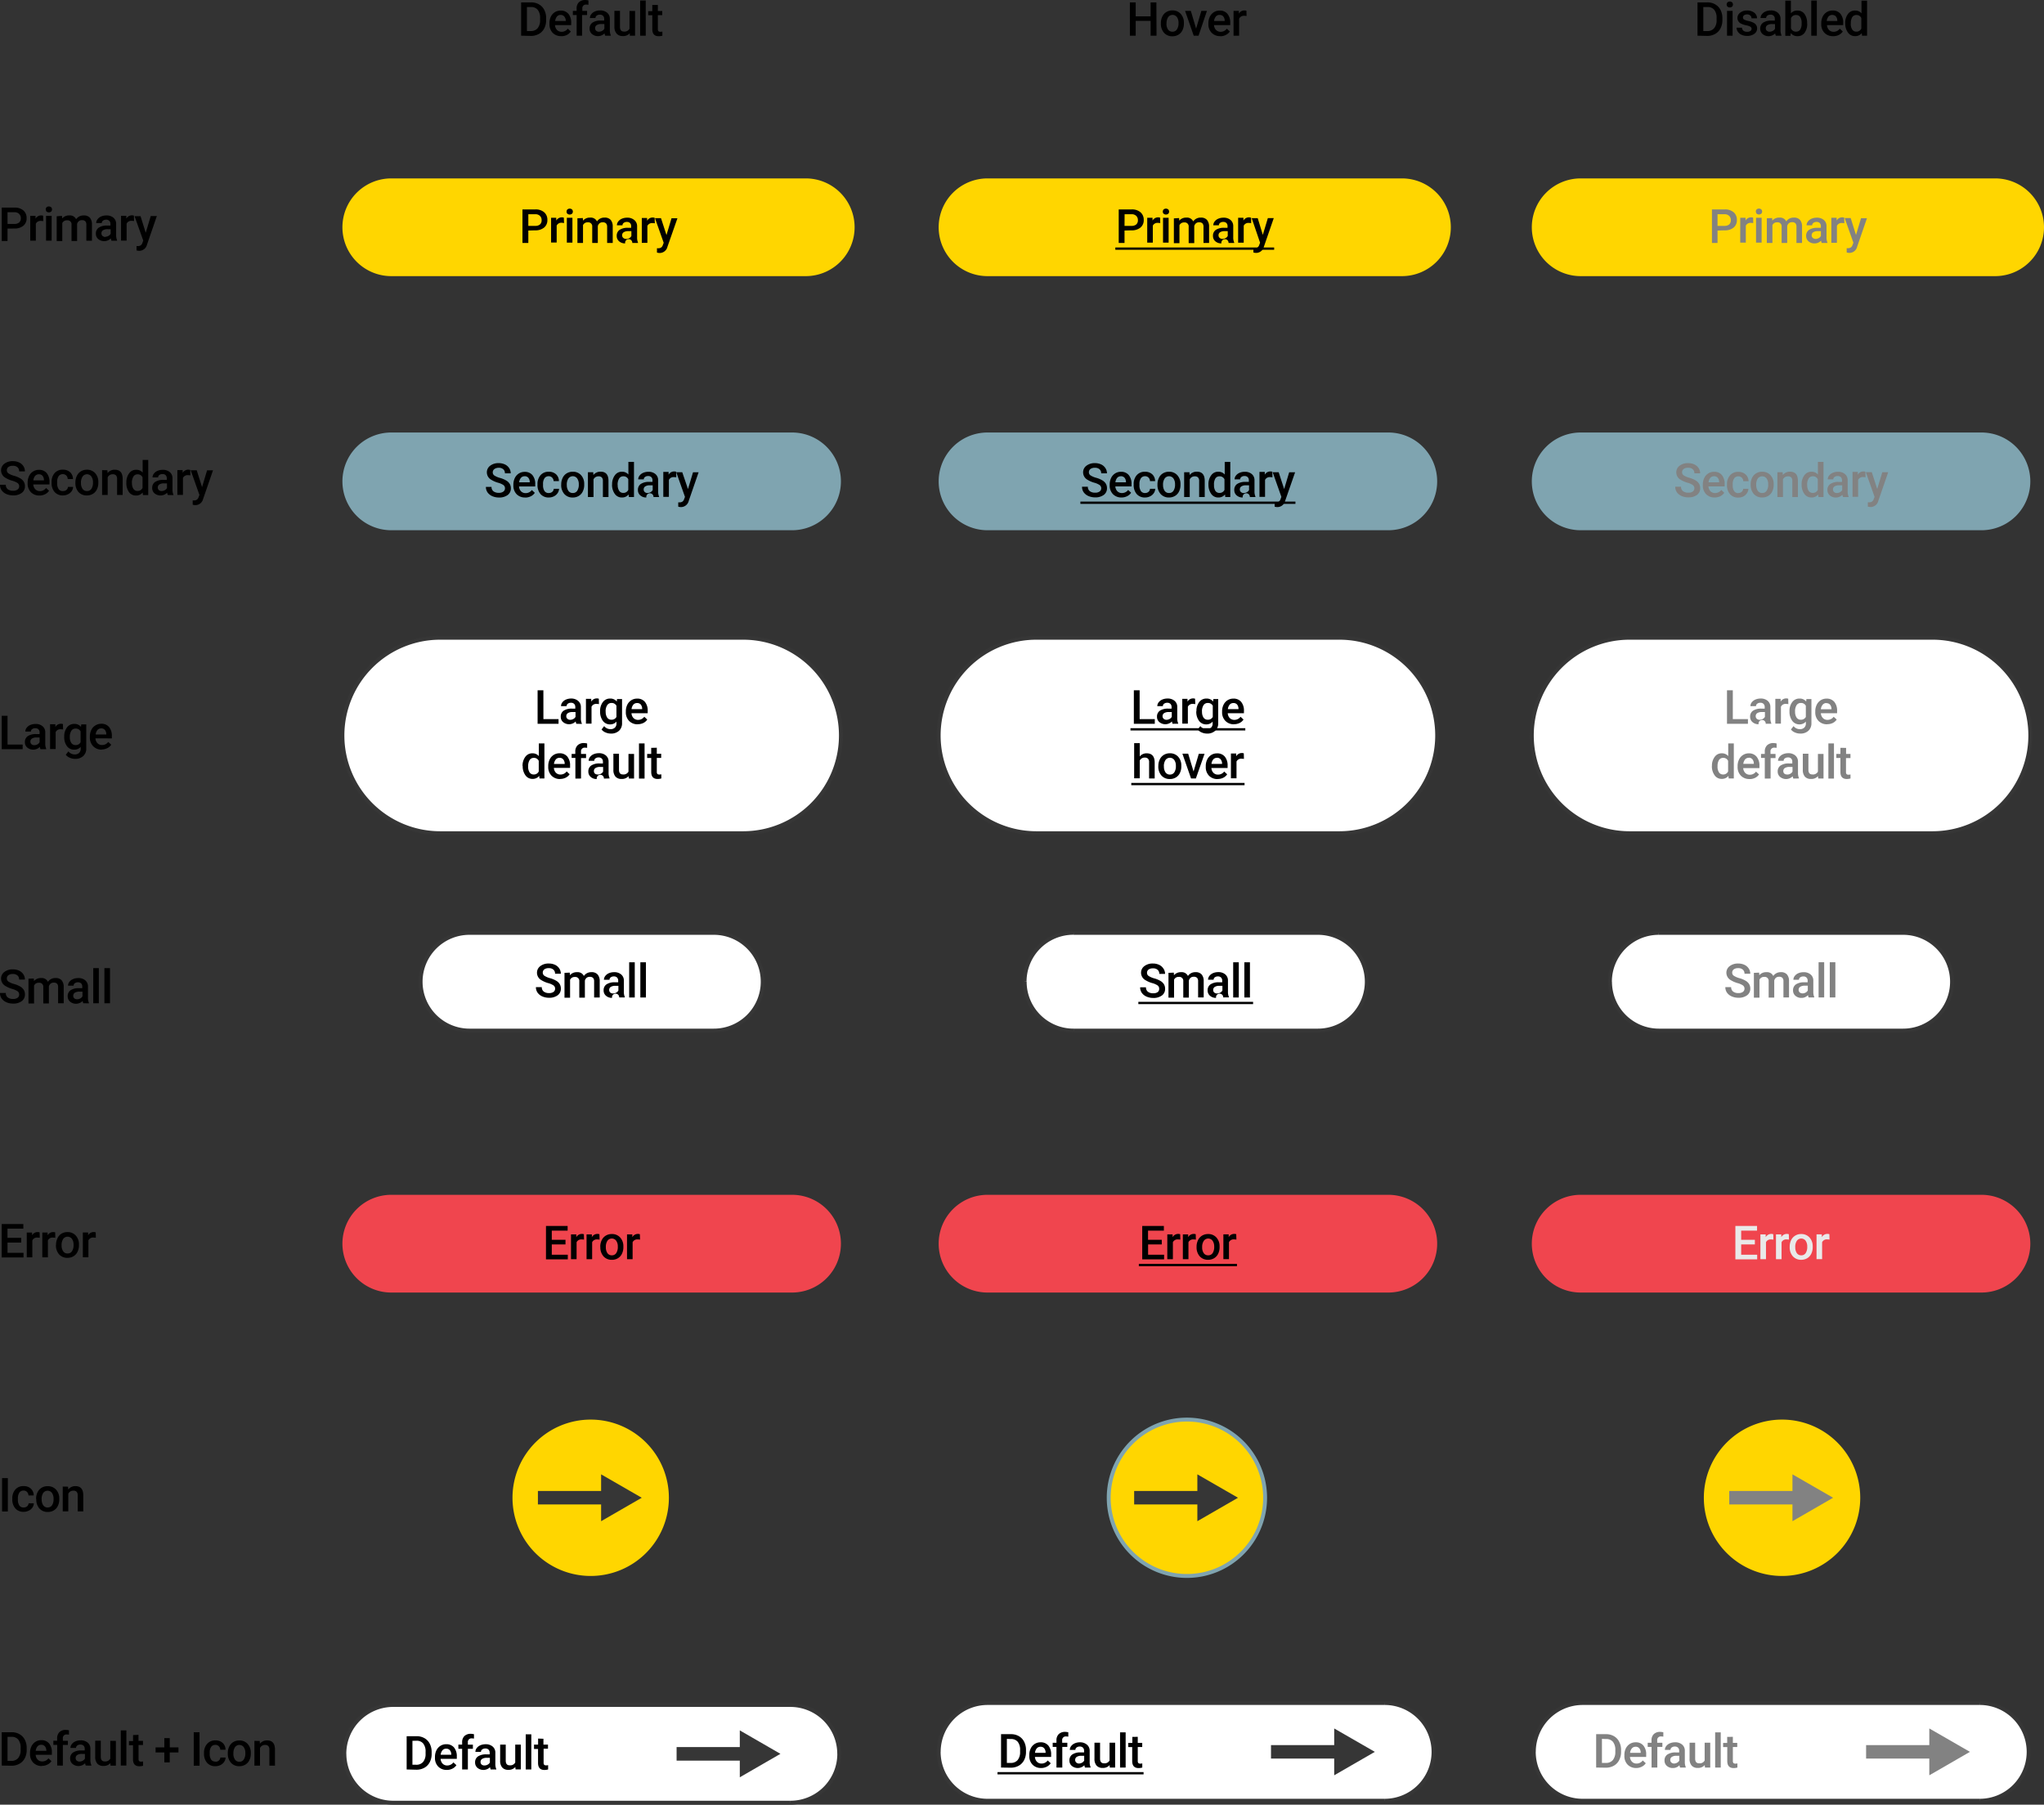 <svg id="Livello_1" data-name="Livello 1" xmlns="http://www.w3.org/2000/svg" viewBox="0 0 731.9 646.29"><rect x="0" y="0" width="731.9" height="646.29" fill="#333333" stroke="none"/><title>buttons-styles-mobile</title><path d="M2.7,81.86V86.3H.62V74.35H5.18a4.61,4.61,0,0,1,3.17,1,3.49,3.49,0,0,1,1.18,2.76,3.38,3.38,0,0,1-1.16,2.73,4.83,4.83,0,0,1-3.22,1Zm0-1.67H5.18a2.47,2.47,0,0,0,1.69-.52,1.93,1.93,0,0,0,.58-1.51,2.05,2.05,0,0,0-.59-1.54A2.27,2.27,0,0,0,5.24,76H2.69Zm12.79-1a4.89,4.89,0,0,0-.81-.07,1.83,1.83,0,0,0-1.85,1v6.07h-2V77.31h1.9v1a2.25,2.25,0,0,1,2-1.16,1.87,1.87,0,0,1,.71.11Zm3,7h-2V77.31h2ZM16.37,75a1.07,1.07,0,0,1,.29-.76,1.3,1.3,0,0,1,1.67,0,1.12,1.12,0,0,1,0,1.52,1.33,1.33,0,0,1-1.67,0,1,1,0,0,1-.24-.71Zm5.83,2.31.06.93a3.19,3.19,0,0,1,2.56-1.09,2.45,2.45,0,0,1,2.44,1.36A3.15,3.15,0,0,1,30,77.16a2.76,2.76,0,0,1,2.18.81,3.57,3.57,0,0,1,.74,2.4V86.2h-2V80.48a1.77,1.77,0,0,0-.37-1.24,1.62,1.62,0,0,0-1.22-.39,1.67,1.67,0,0,0-1.12.37,1.92,1.92,0,0,0-.6,1v6.09h-2V80.47A1.42,1.42,0,0,0,24,78.9a1.76,1.76,0,0,0-1.7,1v6.43h-2V77.45ZM39.91,86.2a3.06,3.06,0,0,1-.23-.83,3.35,3.35,0,0,1-4.51.23,2.44,2.44,0,0,1-.84-1.89,2.51,2.51,0,0,1,1-2.17,5.11,5.11,0,0,1,3-.76h1.22V80.2a1.54,1.54,0,0,0-.39-1.1A1.52,1.52,0,0,0,38,78.68a1.74,1.74,0,0,0-1.12.34,1,1,0,0,0-.43.86h-2a2.2,2.2,0,0,1,.48-1.36,3.21,3.21,0,0,1,1.31-1,4.65,4.65,0,0,1,1.86-.36,3.71,3.71,0,0,1,2.49.79,2.78,2.78,0,0,1,1,2.2v4a4.54,4.54,0,0,0,.34,1.91v.14Zm-2.19-1.42a2.25,2.25,0,0,0,1.11-.29,1.91,1.91,0,0,0,.79-.77V82.08H38.55a2.93,2.93,0,0,0-1.67.39,1.25,1.25,0,0,0-.56,1.09,1.19,1.19,0,0,0,.38.92,1.5,1.5,0,0,0,1.07.38ZM48,79.16a4.9,4.9,0,0,0-.81-.07,1.83,1.83,0,0,0-1.85,1v6.07h-2V77.28h1.9v1a2.25,2.25,0,0,1,2-1.16,1.87,1.87,0,0,1,.71.11Zm4.18,4.2,1.8-6h2.19L52.65,87.58a2.87,2.87,0,0,1-2.76,2.24,3.57,3.57,0,0,1-1-.15V88.13h.38a1.9,1.9,0,0,0,1.13-.28,1.79,1.79,0,0,0,.61-.92l.29-.76-3.12-8.75h2.15Z" transform="translate(0 0)"/><path d="M186.6,12.78V.85h3.58a5.51,5.51,0,0,1,2.81.71,4.8,4.8,0,0,1,1.9,2,6.35,6.35,0,0,1,.67,3v.6a6.3,6.3,0,0,1-.68,3,4.72,4.72,0,0,1-1.93,2,5.77,5.77,0,0,1-2.86.7Zm2.08-10.27v8.61H190a3.11,3.11,0,0,0,2.5-1,4.45,4.45,0,0,0,.89-2.94V6.52a4.57,4.57,0,0,0-.84-3,3,3,0,0,0-2.45-1ZM201,12.94a4.15,4.15,0,0,1-3.08-1.16,4.35,4.35,0,0,1-1.17-3.18V8.35A5.34,5.34,0,0,1,197.22,6a3.92,3.92,0,0,1,1.44-1.63,3.81,3.81,0,0,1,2.07-.58,3.47,3.47,0,0,1,2.8,1.16,4.88,4.88,0,0,1,1,3.27V9h-5.8a2.67,2.67,0,0,0,.73,1.74,2.22,2.22,0,0,0,1.62.64,2.7,2.7,0,0,0,2.23-1.11l1.07,1A3.62,3.62,0,0,1,203,12.51a4.47,4.47,0,0,1-2,.45Zm-.24-7.6a1.69,1.69,0,0,0-1.33.57,3,3,0,0,0-.64,1.6h3.8V7.36A2.4,2.4,0,0,0,202,5.85a1.66,1.66,0,0,0-1.31-.5Zm5.72,7.44V5.38h-1.36V3.9h1.35V3.09a3,3,0,0,1,.82-2.28,3.14,3.14,0,0,1,2.3-.8,4.6,4.6,0,0,1,1.12.15V1.72a3.93,3.93,0,0,0-.76-.07,1.28,1.28,0,0,0-1.43,1.47v.79h1.7V5.39h-1.8v7.39Zm10.22,0a3.06,3.06,0,0,1-.23-.83,3.35,3.35,0,0,1-4.51.23,2.44,2.44,0,0,1-.84-1.89,2.51,2.51,0,0,1,1-2.17,5.11,5.11,0,0,1,3-.76h1.22V6.78a1.54,1.54,0,0,0-.39-1.1,1.52,1.52,0,0,0-1.17-.42,1.74,1.74,0,0,0-1.12.34,1,1,0,0,0-.43.86h-2a2.19,2.19,0,0,1,.48-1.36,3.21,3.21,0,0,1,1.31-1,4.65,4.65,0,0,1,1.86-.36,3.71,3.71,0,0,1,2.49.79,2.78,2.78,0,0,1,1,2.2v4a4.54,4.54,0,0,0,.34,1.91v.14Zm-2.19-1.44a2.25,2.25,0,0,0,1.11-.29,1.91,1.91,0,0,0,.79-.77V8.61h-1.09a2.94,2.94,0,0,0-1.67.39,1.25,1.25,0,0,0-.56,1.09,1.18,1.18,0,0,0,.38.92,1.5,1.5,0,0,0,1,.35Zm11,.57a3.09,3.09,0,0,1-2.49,1,2.77,2.77,0,0,1-2.19-.84A3.61,3.61,0,0,1,220,9.63V3.88h2V9.61q0,1.69,1.4,1.69a2,2,0,0,0,2-1V3.93h2v8.85h-1.88Zm5.71.87h-2V.18h2Zm4.34-11V3.94h1.57V5.42h-1.57v5a1.13,1.13,0,0,0,.2.74,1,1,0,0,0,.72.22,3.07,3.07,0,0,0,.7-.08v1.48a4.91,4.91,0,0,1-1.31.19q-2.3,0-2.3-2.53v-5h-1.46V4h1.46V1.78Z" transform="translate(0 0)"/><path d="M414.12,12.78H412V7.47h-5.34v5.31h-2.08V.85h2.08v5H412v-5h2.07Zm1.56-4.52a5.2,5.2,0,0,1,.52-2.35,3.74,3.74,0,0,1,1.45-1.61,4.07,4.07,0,0,1,2.15-.57,3.86,3.86,0,0,1,2.91,1.16A4.54,4.54,0,0,1,423.92,8v.47a5.25,5.25,0,0,1-.51,2.35,3.7,3.7,0,0,1-1.44,1.6,4.1,4.1,0,0,1-2.17.57,3.87,3.87,0,0,1-3-1.25,4.82,4.82,0,0,1-1.12-3.34Zm2,.17a3.59,3.59,0,0,0,.57,2.15,1.84,1.84,0,0,0,1.58.77,1.81,1.81,0,0,0,1.57-.79A3.93,3.93,0,0,0,422,8.25a3.51,3.51,0,0,0-.58-2.13,1.94,1.94,0,0,0-3.12,0,3.86,3.86,0,0,0-.59,2.33Zm10.61,1.82,1.88-6.35h2l-3,8.88h-1.73l-3.1-8.88h2.07Zm8.65,2.69a4.15,4.15,0,0,1-3.08-1.19,4.35,4.35,0,0,1-1.17-3.18V8.32A5.34,5.34,0,0,1,433.2,6a3.92,3.92,0,0,1,1.44-1.63,3.8,3.8,0,0,1,2.07-.58,3.47,3.47,0,0,1,2.8,1.16,4.88,4.88,0,0,1,1,3.27V9h-5.8a2.67,2.67,0,0,0,.73,1.74,2.22,2.22,0,0,0,1.62.64,2.7,2.7,0,0,0,2.23-1.11l1.08,1a3.61,3.61,0,0,1-1.43,1.24,4.46,4.46,0,0,1-2,.48Zm-.24-7.6a1.69,1.69,0,0,0-1.33.57,3,3,0,0,0-.64,1.6h3.8V7.36A2.4,2.4,0,0,0,438,5.85a1.66,1.66,0,0,0-1.31-.5Zm9.66.39a4.93,4.93,0,0,0-.81-.07,1.83,1.83,0,0,0-1.85,1.05v6.07h-2V3.9h1.9v1a2.24,2.24,0,0,1,2-1.16,1.87,1.87,0,0,1,.71.11Z" transform="translate(0 0)"/><path d="M607.83,12.78V.85h3.53a5.52,5.52,0,0,1,2.81.71,4.81,4.81,0,0,1,1.9,2,6.36,6.36,0,0,1,.67,3v.6a6.37,6.37,0,0,1-.68,3,4.71,4.71,0,0,1-1.93,2,5.77,5.77,0,0,1-2.86.7Zm2.08-10.27v8.61h1.36a3.09,3.09,0,0,0,2.5-1,4.42,4.42,0,0,0,.9-2.94V6.52a4.58,4.58,0,0,0-.84-3,3,3,0,0,0-2.46-1ZM620.4,12.78h-2V3.9h2ZM618.27,1.61a1.08,1.08,0,0,1,.29-.76,1.3,1.3,0,0,1,1.67,0,1.13,1.13,0,0,1,0,1.52,1.33,1.33,0,0,1-1.67,0A1.07,1.07,0,0,1,618.27,1.61Zm8.93,8.77a.9.9,0,0,0-.44-.81,4.55,4.55,0,0,0-1.45-.49,7.52,7.52,0,0,1-1.7-.54,2.27,2.27,0,0,1-1.49-2.09,2.36,2.36,0,0,1,1-1.92,3.84,3.84,0,0,1,2.46-.77,4,4,0,0,1,2.57.79,2.51,2.51,0,0,1,1,2h-2a1.21,1.21,0,0,0-.43-1,1.61,1.61,0,0,0-1.13-.39,1.79,1.79,0,0,0-1.08.3,1,1,0,0,0-.41.81.8.8,0,0,0,.39.71A5.31,5.31,0,0,0,626,7.5a7.07,7.07,0,0,1,1.84.62,2.57,2.57,0,0,1,1,.85,2.18,2.18,0,0,1,.33,1.21,2.33,2.33,0,0,1-1,1.94,4.27,4.27,0,0,1-2.6.74,4.56,4.56,0,0,1-1.94-.39,3.16,3.16,0,0,1-1.33-1.08,2.53,2.53,0,0,1-.48-1.48h1.93a1.44,1.44,0,0,0,.53,1.09,2.09,2.09,0,0,0,1.31.38,2,2,0,0,0,1.2-.3.93.93,0,0,0,.39-.7Zm8.67,2.41a3.39,3.39,0,0,1-.23-.83,3.33,3.33,0,0,1-4.5.24,2.43,2.43,0,0,1-.85-1.89,2.51,2.51,0,0,1,1-2.17,5.11,5.11,0,0,1,3-.76h1.22v-.6a1.4,1.4,0,0,0-1.56-1.52,1.73,1.73,0,0,0-1.11.34,1,1,0,0,0-.43.86h-2a2.2,2.2,0,0,1,.48-1.36,3.22,3.22,0,0,1,1.32-1,4.63,4.63,0,0,1,1.86-.36,3.71,3.71,0,0,1,2.49.79,2.8,2.8,0,0,1,1,2.2v4a4.54,4.54,0,0,0,.34,1.91v.14Zm-2.19-1.44a2.22,2.22,0,0,0,1.11-.29,1.92,1.92,0,0,0,.79-.77V8.62H634.5a2.92,2.92,0,0,0-1.66.39,1.24,1.24,0,0,0-.56,1.09,1.18,1.18,0,0,0,.38.92,1.5,1.5,0,0,0,1,.34Zm13.43-2.91a5.28,5.28,0,0,1-.93,3.29,3,3,0,0,1-2.53,1.22,2.9,2.9,0,0,1-2.43-1.12l-.1,1h-1.85V.23h2V4.78a2.89,2.89,0,0,1,2.32-1A3,3,0,0,1,646.14,5a5.39,5.39,0,0,1,.93,3.37Zm-2-.17a3.74,3.74,0,0,0-.51-2.17,1.68,1.68,0,0,0-1.48-.72,1.85,1.85,0,0,0-1.82,1.13v3.66a1.87,1.87,0,0,0,1.84,1.16,1.68,1.68,0,0,0,1.44-.7,3.7,3.7,0,0,0,.53-2.11Zm5.45,4.52h-2V.19h2Zm5.75.16a4.15,4.15,0,0,1-3-1.17,4.37,4.37,0,0,1-1.17-3.18V8.35a5.38,5.38,0,0,1,.5-2.37,3.94,3.94,0,0,1,1.45-1.63,3.79,3.79,0,0,1,2.06-.58A3.48,3.48,0,0,1,659,4.93a4.9,4.9,0,0,1,1,3.27V9h-5.8a2.65,2.65,0,0,0,.73,1.74,2.22,2.22,0,0,0,1.62.64,2.7,2.7,0,0,0,2.23-1.11l1.07,1a3.56,3.56,0,0,1-1.42,1.24,4.5,4.5,0,0,1-2,.45Zm-.24-7.6a1.69,1.69,0,0,0-1.33.57,3,3,0,0,0-.64,1.6h3.79V7.37a2.41,2.41,0,0,0-.53-1.51,1.66,1.66,0,0,0-1.26-.51Zm4.64,2.94a5.24,5.24,0,0,1,1-3.29,3,3,0,0,1,2.56-1.22,2.89,2.89,0,0,1,2.28,1V.24h2V12.78h-1.81l-.1-.92a2.94,2.94,0,0,1-2.39,1.08,3,3,0,0,1-2.53-1.26,5.51,5.51,0,0,1-1-3.39Zm2,.17a3.69,3.69,0,0,0,.52,2.12,1.7,1.7,0,0,0,1.48.75,1.88,1.88,0,0,0,1.78-1.09V6.45a1.85,1.85,0,0,0-1.77-1.07,1.7,1.7,0,0,0-1.49.77,4.09,4.09,0,0,0-.49,2.31Z" transform="translate(0 0)"/><path d="M6.87,174.22A1.44,1.44,0,0,0,6.31,173a6.6,6.6,0,0,0-2-.86,9.64,9.64,0,0,1-2.3-1,3.07,3.07,0,0,1-1.63-2.67,2.91,2.91,0,0,1,1.17-2.38,4.78,4.78,0,0,1,3.06-.94,5.17,5.17,0,0,1,2.22.46,3.64,3.64,0,0,1,1.53,1.31,3.34,3.34,0,0,1,.56,1.88H6.85a1.85,1.85,0,0,0-.59-1.46,2.39,2.39,0,0,0-1.67-.53,2.55,2.55,0,0,0-1.58.43,1.45,1.45,0,0,0-.56,1.21,1.32,1.32,0,0,0,.61,1.1,7.16,7.16,0,0,0,2,.85,9,9,0,0,1,2.24.94,3.52,3.52,0,0,1,1.24,1.21,3.14,3.14,0,0,1,.39,1.6,2.85,2.85,0,0,1-1.15,2.38,5,5,0,0,1-3.1.88,5.91,5.91,0,0,1-2.39-.48A4.07,4.07,0,0,1,.6,175.61a3.32,3.32,0,0,1-.6-2H2.08a1.93,1.93,0,0,0,.67,1.57,3,3,0,0,0,1.93.56,2.56,2.56,0,0,0,1.62-.43A1.42,1.42,0,0,0,6.87,174.22Zm7.28,3.24a4.14,4.14,0,0,1-3.08-1.19,4.35,4.35,0,0,1-1.17-3.18v-.25a5.34,5.34,0,0,1,.51-2.37,3.93,3.93,0,0,1,1.44-1.63,3.8,3.8,0,0,1,2.07-.58,3.47,3.47,0,0,1,2.8,1.16,4.88,4.88,0,0,1,1,3.27v.8h-5.8a2.68,2.68,0,0,0,.73,1.74,2.22,2.22,0,0,0,1.62.64,2.7,2.7,0,0,0,2.23-1.11l1.07,1A3.61,3.61,0,0,1,16.14,177a4.47,4.47,0,0,1-2,.46Zm-.24-7.6a1.69,1.69,0,0,0-1.33.57,3,3,0,0,0-.64,1.6h3.8v-.15a2.41,2.41,0,0,0-.53-1.51,1.66,1.66,0,0,0-1.3-.52Zm8.66,6a1.8,1.8,0,0,0,1.24-.43,1.49,1.49,0,0,0,.52-1.07h1.85a3,3,0,0,1-.52,1.55A3.41,3.41,0,0,1,24.35,177a3.92,3.92,0,0,1-1.79.42,3.79,3.79,0,0,1-3-1.21,4.79,4.79,0,0,1-1.09-3.33v-.21a4.69,4.69,0,0,1,1.08-3.24,3.74,3.74,0,0,1,3-1.22,3.62,3.62,0,0,1,2.58.93,3.29,3.29,0,0,1,1,2.42H24.25a1.82,1.82,0,0,0-.52-1.26,1.66,1.66,0,0,0-1.24-.49,1.75,1.75,0,0,0-1.49.71,3.56,3.56,0,0,0-.53,2.12V173a3.68,3.68,0,0,0,.52,2.16,1.77,1.77,0,0,0,1.53.71ZM27,172.77a5.2,5.2,0,0,1,.52-2.35A3.74,3.74,0,0,1,29,168.78a4.06,4.06,0,0,1,2.15-.57A3.86,3.86,0,0,1,34,169.37a4.54,4.54,0,0,1,1.21,3.07v.47a5.25,5.25,0,0,1-.51,2.35,3.7,3.7,0,0,1-1.44,1.6,4.1,4.1,0,0,1-2.17.57,3.87,3.87,0,0,1-3-1.25A4.81,4.81,0,0,1,27,172.84Zm2,.17a3.59,3.59,0,0,0,.57,2.15,1.84,1.84,0,0,0,1.58.77,1.81,1.81,0,0,0,1.57-.79,3.93,3.93,0,0,0,.57-2.31,3.51,3.51,0,0,0-.58-2.13,1.94,1.94,0,0,0-3.12,0,3.86,3.86,0,0,0-.6,2.32Zm9.46-4.53.06,1a3.19,3.19,0,0,1,2.58-1.19q2.77,0,2.82,3.17v5.87h-2v-5.75a1.8,1.8,0,0,0-.37-1.25,1.51,1.51,0,0,0-1.19-.41,1.92,1.92,0,0,0-1.8,1.09v6.32h-2v-8.88Zm6.79,4.37a5.26,5.26,0,0,1,1-3.29,3,3,0,0,1,2.55-1.25,2.9,2.9,0,0,1,2.28,1V164.7h2v12.6H51.18l-.1-.92a2.94,2.94,0,0,1-2.39,1.08,3,3,0,0,1-2.53-1.26,5.49,5.49,0,0,1-.91-3.42Zm2,.17a3.73,3.73,0,0,0,.52,2.12,1.7,1.7,0,0,0,1.48.75,1.88,1.88,0,0,0,1.79-1.09v-3.79a1.85,1.85,0,0,0-1.77-1.07,1.7,1.7,0,0,0-1.49.77,4.09,4.09,0,0,0-.55,2.32Zm12.83,4.33a3.08,3.08,0,0,1-.23-.83,3.35,3.35,0,0,1-4.51.23,2.44,2.44,0,0,1-.84-1.89,2.51,2.51,0,0,1,1-2.17,5.1,5.1,0,0,1,3-.76h1.22v-.58a1.54,1.54,0,0,0-.39-1.1,1.52,1.52,0,0,0-1.16-.4,1.74,1.74,0,0,0-1.12.34,1,1,0,0,0-.43.86h-2a2.2,2.2,0,0,1,.48-1.36,3.21,3.21,0,0,1,1.31-1,4.65,4.65,0,0,1,1.86-.36,3.71,3.71,0,0,1,2.49.79,2.78,2.78,0,0,1,1,2.2v4a4.54,4.54,0,0,0,.34,1.91v.14Zm-2.19-1.44a2.25,2.25,0,0,0,1.11-.29,1.91,1.91,0,0,0,.79-.77v-1.67H58.73a2.93,2.93,0,0,0-1.67.39,1.25,1.25,0,0,0-.56,1.09,1.19,1.19,0,0,0,.38.92,1.51,1.51,0,0,0,1,.35Zm10.28-5.6a4.9,4.9,0,0,0-.81-.07,1.83,1.83,0,0,0-1.85,1v6.07h-2v-8.88h1.9v1a2.25,2.25,0,0,1,2-1.16,1.87,1.87,0,0,1,.71.11Zm4.18,4.2,1.8-6h2.12l-3.53,10.22A2.87,2.87,0,0,1,70,180.9a3.56,3.56,0,0,1-1-.15v-1.54h.38a1.9,1.9,0,0,0,1.13-.28,1.79,1.79,0,0,0,.61-.92l.29-.76-3.12-8.83h2.15Z" transform="translate(0 0)"/><path d="M2.7,266.64H8.12v1.66H.62V256.35H2.7Zm11.79,1.66a3.08,3.08,0,0,1-.23-.83,3.35,3.35,0,0,1-4.51.24,2.44,2.44,0,0,1-.84-1.89,2.51,2.51,0,0,1,1-2.17,5.1,5.1,0,0,1,3-.76h1.27v-.58a1.54,1.54,0,0,0-.39-1.1,1.52,1.52,0,0,0-1.17-.42,1.74,1.74,0,0,0-1.12.34,1,1,0,0,0-.43.86h-2a2.2,2.2,0,0,1,.48-1.36,3.21,3.21,0,0,1,1.31-1,4.65,4.65,0,0,1,1.86-.36,3.71,3.71,0,0,1,2.49.79,2.78,2.78,0,0,1,1,2.2v4a4.54,4.54,0,0,0,.34,1.91v.14Zm-2.19-1.44a2.25,2.25,0,0,0,1.11-.29,1.91,1.91,0,0,0,.77-.79v-1.67H13.11a2.93,2.93,0,0,0-1.67.39,1.25,1.25,0,0,0-.56,1.09,1.18,1.18,0,0,0,.38.92A1.51,1.51,0,0,0,12.3,266.86Zm10.29-5.62a4.89,4.89,0,0,0-.81-.07,1.83,1.83,0,0,0-1.85,1v6.07h-2v-8.88h1.9v1a2.25,2.25,0,0,1,2-1.16,1.87,1.87,0,0,1,.71.11Zm.41,2.55a5.19,5.19,0,0,1,1-3.3,3.13,3.13,0,0,1,2.58-1.24A2.92,2.92,0,0,1,29,260.31l.09-.89h1.8V268a3.57,3.57,0,0,1-1.09,2.76,4.12,4.12,0,0,1-2.93,1,4.71,4.71,0,0,1-1.91-.41,3.36,3.36,0,0,1-1.41-1.06l.94-1.2a2.85,2.85,0,0,0,2.26,1.09,2.19,2.19,0,0,0,1.57-.54,2,2,0,0,0,.57-1.57v-.6a2.93,2.93,0,0,1-2.3,1A3.12,3.12,0,0,1,24,267.26a5.38,5.38,0,0,1-1-3.48Zm2,.17a3.62,3.62,0,0,0,.54,2.11,1.77,1.77,0,0,0,1.52.76,1.92,1.92,0,0,0,1.79-1v-3.91a1.89,1.89,0,0,0-1.77-1,1.77,1.77,0,0,0-1.53.78A4,4,0,0,0,25,264Zm11.47,4.5a4.14,4.14,0,0,1-3.08-1.19,4.35,4.35,0,0,1-1.21-3.19v-.3a5.34,5.34,0,0,1,.51-2.37,3.92,3.92,0,0,1,1.49-1.63,3.8,3.8,0,0,1,2.07-.58,3.47,3.47,0,0,1,2.8,1.16,4.88,4.88,0,0,1,1,3.27v.8H34.18a2.67,2.67,0,0,0,.73,1.74,2.22,2.22,0,0,0,1.62.64,2.7,2.7,0,0,0,2.23-1.11l1.07,1a3.62,3.62,0,0,1-1.43,1.24,4.47,4.47,0,0,1-2,.47Zm-.24-7.6a1.69,1.69,0,0,0-1.33.57,3,3,0,0,0-.64,1.6h3.8v-.15a2.4,2.4,0,0,0-.53-1.51,1.66,1.66,0,0,0-1.35-.52Z" transform="translate(0 0)"/><path d="M6.87,356.22A1.44,1.44,0,0,0,6.31,355a6.6,6.6,0,0,0-2-.86,9.64,9.64,0,0,1-2.3-1,3.07,3.07,0,0,1-1.63-2.67,2.91,2.91,0,0,1,1.17-2.38,4.78,4.78,0,0,1,3.06-.94,5.17,5.17,0,0,1,2.22.46,3.64,3.64,0,0,1,1.53,1.31,3.34,3.34,0,0,1,.56,1.88H6.85a1.85,1.85,0,0,0-.59-1.46,2.39,2.39,0,0,0-1.67-.53,2.55,2.55,0,0,0-1.58.43,1.45,1.45,0,0,0-.56,1.21,1.32,1.32,0,0,0,.61,1.1,7.17,7.17,0,0,0,2,.85,9,9,0,0,1,2.24.94,3.52,3.52,0,0,1,1.24,1.21,3.14,3.14,0,0,1,.39,1.6,2.85,2.85,0,0,1-1.15,2.38,5,5,0,0,1-3.1.88,5.91,5.91,0,0,1-2.39-.48A4.07,4.07,0,0,1,.6,357.61a3.32,3.32,0,0,1-.6-2H2.08a1.93,1.93,0,0,0,.67,1.58,3,3,0,0,0,1.93.56,2.56,2.56,0,0,0,1.62-.43A1.42,1.42,0,0,0,6.87,356.22Zm5.24-5.8.06.93a3.19,3.19,0,0,1,2.56-1.09,2.45,2.45,0,0,1,2.44,1.36,3.15,3.15,0,0,1,2.72-1.36,2.76,2.76,0,0,1,2.18.81,3.56,3.56,0,0,1,.74,2.4v5.83h-2v-5.77a1.76,1.76,0,0,0-.37-1.24,1.61,1.61,0,0,0-1.22-.39,1.67,1.67,0,0,0-1.12.37,1.91,1.91,0,0,0-.6,1v6.09h-2v-5.84a1.42,1.42,0,0,0-1.6-1.57,1.76,1.76,0,0,0-1.7,1v6.43h-2V350.5Zm17.71,8.88a3.08,3.08,0,0,1-.23-.83,3.35,3.35,0,0,1-4.51.24,2.44,2.44,0,0,1-.84-1.89,2.51,2.51,0,0,1,1-2.17,5.1,5.1,0,0,1,3-.76h1.22v-.58a1.54,1.54,0,0,0-.38-1.1,1.52,1.52,0,0,0-1.17-.42,1.74,1.74,0,0,0-1.12.34,1,1,0,0,0-.43.86h-2a2.2,2.2,0,0,1,.48-1.36,3.21,3.21,0,0,1,1.31-1,4.65,4.65,0,0,1,1.86-.36,3.71,3.71,0,0,1,2.49.79,2.78,2.78,0,0,1,1,2.2v4a4.53,4.53,0,0,0,.34,1.91v.14Zm-2.19-1.44a2.25,2.25,0,0,0,1.11-.29,1.91,1.91,0,0,0,.79-.77v-1.67H28.46a2.94,2.94,0,0,0-1.67.39,1.25,1.25,0,0,0-.56,1.09,1.18,1.18,0,0,0,.38.92,1.5,1.5,0,0,0,1,.33Zm7.76,1.44h-2V346.7h2Zm4,0h-2V346.7h2Z" transform="translate(0 0)"/><path d="M7.6,445H2.69v3.67H8.42v1.66H.61V438.35H8.36V440H2.68v3.3H7.59Zm6.64-1.72a4.9,4.9,0,0,0-.81-.07,1.83,1.83,0,0,0-1.85,1v6.07h-2v-8.88h1.9v1a2.25,2.25,0,0,1,2-1.16,1.87,1.87,0,0,1,.71.11Zm5.57,0a4.89,4.89,0,0,0-.81-.07,1.83,1.83,0,0,0-1.85,1v6.07h-2v-8.88h1.9v1a2.25,2.25,0,0,1,2-1.16,1.87,1.87,0,0,1,.71.11Zm.25,2.53a5.21,5.21,0,0,1,.52-2.35A3.74,3.74,0,0,1,22,441.81a4.06,4.06,0,0,1,2.15-.57,3.86,3.86,0,0,1,2.91,1.16,4.54,4.54,0,0,1,1.21,3.07v.47a5.25,5.25,0,0,1-.51,2.35,3.7,3.7,0,0,1-1.44,1.6,4.1,4.1,0,0,1-2.17.57,3.87,3.87,0,0,1-3-1.25,4.81,4.81,0,0,1-1.12-3.34Zm2,.17a3.59,3.59,0,0,0,.57,2.15,1.84,1.84,0,0,0,1.57.77,1.81,1.81,0,0,0,1.57-.79,3.93,3.93,0,0,0,.57-2.31,3.51,3.51,0,0,0-.58-2.13,1.94,1.94,0,0,0-3.12,0,3.86,3.86,0,0,0-.58,2.32Zm12.26-2.71a4.9,4.9,0,0,0-.81-.07,1.83,1.83,0,0,0-1.85,1v6.07h-2v-8.88h1.9v1a2.25,2.25,0,0,1,2-1.16,1.87,1.87,0,0,1,.71.11Z" transform="translate(0 0)"/><path d="M2.81,541.29H.74V529.35H2.81Zm5.67-1.43a1.8,1.8,0,0,0,1.24-.43,1.49,1.49,0,0,0,.52-1.07h1.88a3,3,0,0,1-.52,1.55A3.41,3.41,0,0,1,10.29,541a3.92,3.92,0,0,1-1.79.42,3.79,3.79,0,0,1-3-1.21,4.78,4.78,0,0,1-1.09-3.33v-.21a4.69,4.69,0,0,1,1.08-3.24,3.74,3.74,0,0,1,3-1.22,3.62,3.62,0,0,1,2.58.93,3.29,3.29,0,0,1,1,2.42H10.19a1.82,1.82,0,0,0-.52-1.26,1.66,1.66,0,0,0-1.24-.49,1.75,1.75,0,0,0-1.49.71,3.56,3.56,0,0,0-.53,2.12V537a3.68,3.68,0,0,0,.52,2.16,1.77,1.77,0,0,0,1.5.71Zm4.44-3.09a5.21,5.21,0,0,1,.52-2.35,3.74,3.74,0,0,1,1.45-1.61,4.06,4.06,0,0,1,2.15-.57A3.87,3.87,0,0,1,20,533.4a4.54,4.54,0,0,1,1.23,3.08v.47a5.24,5.24,0,0,1-.51,2.35,3.69,3.69,0,0,1-1.44,1.6,4.1,4.1,0,0,1-2.17.57,3.87,3.87,0,0,1-3-1.25,4.82,4.82,0,0,1-1.12-3.34Zm2,.17a3.59,3.59,0,0,0,.57,2.15,1.84,1.84,0,0,0,1.57.77,1.81,1.81,0,0,0,1.57-.79,3.93,3.93,0,0,0,.55-2.29,3.51,3.51,0,0,0-.58-2.13,1.94,1.94,0,0,0-3.12,0,3.86,3.86,0,0,0-.57,2.3Zm9.46-4.53.06,1A3.19,3.19,0,0,1,27,532.22q2.77,0,2.82,3.17v5.87h-2v-5.75a1.8,1.8,0,0,0-.37-1.25,1.51,1.51,0,0,0-1.19-.41,1.92,1.92,0,0,0-1.8,1.09v6.32h-2v-8.88Z" transform="translate(0 0)"/><path d="M.62,632.29V620.35H4.18a5.51,5.51,0,0,1,2.81.7,4.8,4.8,0,0,1,1.9,2,6.35,6.35,0,0,1,.67,3v.6a6.3,6.3,0,0,1-.68,3,4.72,4.72,0,0,1-1.93,2,5.77,5.77,0,0,1-2.86.7ZM2.7,622v8.61H4a3.11,3.11,0,0,0,2.5-1,4.45,4.45,0,0,0,.89-2.94V626a4.57,4.57,0,0,0-.84-3,3,3,0,0,0-2.45-1ZM15,632.45a4.14,4.14,0,0,1-3.08-1.19,4.35,4.35,0,0,1-1.17-3.18v-.3a5.33,5.33,0,0,1,.51-2.37,3.93,3.93,0,0,1,1.44-1.63,3.8,3.8,0,0,1,2.07-.58,3.47,3.47,0,0,1,2.8,1.16,4.88,4.88,0,0,1,1,3.27v.8h-5.8a2.68,2.68,0,0,0,.73,1.74,2.22,2.22,0,0,0,1.62.64,2.7,2.7,0,0,0,2.23-1.11l1.07,1A3.61,3.61,0,0,1,17,631.94a4.47,4.47,0,0,1-2,.47Zm-.24-7.6a1.69,1.69,0,0,0-1.33.57,3,3,0,0,0-.64,1.6h3.8v-.15a2.41,2.41,0,0,0-.53-1.51A1.66,1.66,0,0,0,14.74,624.85Zm5.72,7.44v-7.4H19.11v-1.48h1.35v-.81a3.05,3.05,0,0,1,.82-2.28,3.14,3.14,0,0,1,2.3-.8,4.59,4.59,0,0,1,1.12.15v1.56a4,4,0,0,0-.76-.07,1.28,1.28,0,0,0-1.43,1.47v.79h1.8v1.48h-1.8v7.4Zm10.22,0a3.08,3.08,0,0,1-.23-.83,3.35,3.35,0,0,1-4.51.24,2.44,2.44,0,0,1-.84-1.89,2.51,2.51,0,0,1,1-2.17,5.1,5.1,0,0,1,3-.76h1.22v-.58a1.54,1.54,0,0,0-.39-1.1,1.52,1.52,0,0,0-1.17-.42,1.74,1.74,0,0,0-1.12.34,1,1,0,0,0-.43.86h-2a2.2,2.2,0,0,1,.48-1.36,3.21,3.21,0,0,1,1.31-1,4.65,4.65,0,0,1,1.86-.36,3.71,3.71,0,0,1,2.49.79,2.78,2.78,0,0,1,1,2.2v4a4.53,4.53,0,0,0,.34,1.91v.14Zm-2.19-1.44a2.25,2.25,0,0,0,1.11-.29,1.91,1.91,0,0,0,.79-.77v-1.67H29.32a2.94,2.94,0,0,0-1.67.39,1.25,1.25,0,0,0-.56,1.09,1.18,1.18,0,0,0,.38.92,1.5,1.5,0,0,0,1,.34Zm11,.57a3.09,3.09,0,0,1-2.49,1,2.77,2.77,0,0,1-2.19-.84,3.61,3.61,0,0,1-.74-2.44v-5.75h2v5.73q0,1.69,1.4,1.69a2,2,0,0,0,2-1v-6.37h2v8.88H39.59Zm5.74.87h-2v-12.6h2Zm4.34-11v2.16h1.61v1.48H49.61v5a1.12,1.12,0,0,0,.2.74,1,1,0,0,0,.72.22,3.08,3.08,0,0,0,.7-.08v1.54a4.9,4.9,0,0,1-1.31.19q-2.3,0-2.3-2.53v-5H46.18v-1.48h1.46v-2.16Zm11.21,4.49H63.9v1.82H60.78v3.55H58.84V627.6H55.71v-1.82h3.13v-3.32h1.94Zm10.66,6.57H69.37v-12h2.07Zm5.67-1.43a1.8,1.8,0,0,0,1.24-.43,1.48,1.48,0,0,0,.53-1.07h1.88a3,3,0,0,1-.52,1.55,3.4,3.4,0,0,1-1.31,1.13,3.91,3.91,0,0,1-1.79.42,3.78,3.78,0,0,1-3-1.21A4.78,4.78,0,0,1,73.05,628v-.2a4.69,4.69,0,0,1,1.13-3.3,3.75,3.75,0,0,1,3-1.22,3.62,3.62,0,0,1,2.58.93,3.29,3.29,0,0,1,1,2.42H78.88a1.82,1.82,0,0,0-.53-1.26,1.66,1.66,0,0,0-1.24-.49,1.75,1.75,0,0,0-1.49.71,3.56,3.56,0,0,0-.53,2.12V628a3.68,3.68,0,0,0,.52,2.16,1.77,1.77,0,0,0,1.52.7Zm4.44-3.09a5.21,5.21,0,0,1,.52-2.35,3.74,3.74,0,0,1,1.45-1.61,4.06,4.06,0,0,1,2.15-.57,3.87,3.87,0,0,1,2.91,1.16,4.54,4.54,0,0,1,1.21,3.07V628a5.24,5.24,0,0,1-.51,2.35,3.69,3.69,0,0,1-1.44,1.6,4.1,4.1,0,0,1-2.17.57,3.87,3.87,0,0,1-3-1.25,4.82,4.82,0,0,1-1.12-3.34Zm2,.17a3.59,3.59,0,0,0,.57,2.15,1.84,1.84,0,0,0,1.57.77,1.81,1.81,0,0,0,1.57-.79,3.93,3.93,0,0,0,.57-2.31,3.51,3.51,0,0,0-.58-2.13,1.94,1.94,0,0,0-3.12,0,3.86,3.86,0,0,0-.57,2.29ZM93,623.47l.06,1a3.19,3.19,0,0,1,2.58-1.19q2.77,0,2.82,3.17v5.87h-2v-5.75a1.8,1.8,0,0,0-.37-1.25,1.51,1.51,0,0,0-1.19-.41,1.92,1.92,0,0,0-1.8,1.09v6.32h-2v-8.88Z" transform="translate(0 0)"/><path d="M610.1,536.39a28,28,0,1,1,28,28A28,28,0,0,1,610.1,536.39Z" transform="translate(0 0)" style="fill:#ffd600"/><path d="M641.83,544.78l14.55-8.4L641.83,528Zm0-10.82H619.2v4.82h22.63Z" transform="translate(0 0)" style="fill:#828282"/><path d="M397,536.39a28,28,0,1,1,28,28A28,28,0,0,1,397,536.39Z" transform="translate(0 0)" style="fill:#ffd600"/><path d="M428.74,544.78l14.55-8.4L428.74,528Zm0-10.82H406.11v4.82h22.63Z" transform="translate(0 0)" style="fill:#363636"/><path d="M425,563.69a27.3,27.3,0,0,1-27.3-27.3h-1.4a28.7,28.7,0,0,0,28.7,28.7h0Zm27.3-27.3a27.3,27.3,0,0,1-27.3,27.3v1.4a28.7,28.7,0,0,0,28.7-28.7h-1.4ZM425,509.09a27.3,27.3,0,0,1,27.3,27.3h1.4a28.7,28.7,0,0,0-28.7-28.7h0Zm0-1.4a28.7,28.7,0,0,0-28.7,28.7h1.4a27.3,27.3,0,0,1,27.3-27.3Z" transform="translate(0 0)" style="fill:#7fa4b0"/><path d="M183.51,536.39a28,28,0,1,1,28,28h0A28,28,0,0,1,183.51,536.39Z" transform="translate(0 0)" style="fill:#ffd600"/><path d="M215.24,544.78l14.55-8.4L215.24,528Zm0-10.82H192.61v4.82h22.63Z" transform="translate(0 0)" style="fill:#363636"/><path d="M122.61,445.39a17.5,17.5,0,0,1,17.5-17.5h143.5a17.5,17.5,0,0,1,0,35H140.11a17.5,17.5,0,0,1-17.5-17.5Z" transform="translate(0 0)" style="fill:#f0454e"/><path d="M202.48,445.66h-4.9v3.68h5.73V451H195.5V439.05h7.75v1.67h-5.67V444h4.91Zm6.64-1.72a4.89,4.89,0,0,0-.81-.07,1.83,1.83,0,0,0-1.85,1v6.07h-2v-8.88h1.9v1a2.25,2.25,0,0,1,2-1.16,1.87,1.87,0,0,1,.71.11Zm5.57,0a4.9,4.9,0,0,0-.81-.07,1.83,1.83,0,0,0-1.85,1v6.07h-2v-8.88h1.9v1a2.25,2.25,0,0,1,2-1.16,1.87,1.87,0,0,1,.71.11Zm.25,2.53a5.21,5.21,0,0,1,.52-2.35,3.74,3.74,0,0,1,1.45-1.61,4.06,4.06,0,0,1,2.15-.57A3.87,3.87,0,0,1,222,443.1a4.54,4.54,0,0,1,1.21,3.08v.47a5.24,5.24,0,0,1-.51,2.35,3.69,3.69,0,0,1-1.44,1.6,4.1,4.1,0,0,1-2.17.57,3.87,3.87,0,0,1-3-1.25,4.82,4.82,0,0,1-1.12-3.34Zm2,.17a3.59,3.59,0,0,0,.57,2.15,1.84,1.84,0,0,0,1.57.77,1.81,1.81,0,0,0,1.57-.79,3.93,3.93,0,0,0,.57-2.31,3.52,3.52,0,0,0-.58-2.13,1.94,1.94,0,0,0-3.12,0,3.86,3.86,0,0,0-.58,2.32Zm12.24-2.7a4.9,4.9,0,0,0-.81-.07,1.83,1.83,0,0,0-1.85,1v6.07h-2v-8.88h1.9v1a2.25,2.25,0,0,1,2-1.16,1.87,1.87,0,0,1,.7.11Z" transform="translate(0 0)"/><path d="M548.5,445.39a17.5,17.5,0,0,1,17.5-17.5H709.5a17.5,17.5,0,0,1,0,35H566a17.5,17.5,0,0,1-17.5-17.5Z" transform="translate(0 0)" style="fill:#f0454e"/><path d="M628.37,445.66h-4.9v3.68h5.73V451h-7.81V439.05h7.76v1.67h-5.68V444h4.9Zm6.64-1.72a5,5,0,0,0-.81-.07,1.83,1.83,0,0,0-1.85,1v6.07h-2v-8.88h1.9v1a2.25,2.25,0,0,1,2-1.16,1.88,1.88,0,0,1,.71.11Zm5.57,0a4.85,4.85,0,0,0-.81-.07,1.82,1.82,0,0,0-1.84,1v6.07h-2v-8.88h1.9v1a2.25,2.25,0,0,1,2-1.16,1.84,1.84,0,0,1,.7.11Zm.26,2.53a5.23,5.23,0,0,1,.51-2.35,3.79,3.79,0,0,1,1.46-1.61,4,4,0,0,1,2.15-.57,3.86,3.86,0,0,1,2.91,1.16,4.52,4.52,0,0,1,1.21,3.07v.47a5.29,5.29,0,0,1-.51,2.35,3.7,3.7,0,0,1-1.44,1.6,4.12,4.12,0,0,1-2.17.57,3.87,3.87,0,0,1-3-1.25,4.82,4.82,0,0,1-1.12-3.34Zm2,.17a3.59,3.59,0,0,0,.57,2.15,1.84,1.84,0,0,0,1.57.77,1.81,1.81,0,0,0,1.57-.79,3.92,3.92,0,0,0,.57-2.31,3.54,3.54,0,0,0-.58-2.13,1.95,1.95,0,0,0-3.12,0,3.89,3.89,0,0,0-.59,2.32Zm12.26-2.71a4.85,4.85,0,0,0-.81-.07,1.82,1.82,0,0,0-1.84,1v6.07h-2v-8.88h1.9v1a2.24,2.24,0,0,1,2-1.16,1.84,1.84,0,0,1,.7.11Z" transform="translate(0 0)" style="fill:#e9e9e9"/><path d="M336.11,445.39a17.5,17.5,0,0,1,17.5-17.5h143.5a17.5,17.5,0,0,1,0,35H353.61a17.5,17.5,0,0,1-17.5-17.5Z" transform="translate(0 0)" style="fill:#f0454e"/><path d="M416,445.66h-4.9v3.68h5.73V451H409V439.05h7.75v1.67h-5.67V444H416Zm6.64-1.72a4.89,4.89,0,0,0-.81-.07,1.83,1.83,0,0,0-1.85,1v6.07h-2v-8.88h1.9v1a2.25,2.25,0,0,1,2-1.16,1.87,1.87,0,0,1,.71.11Zm5.57,0a4.9,4.9,0,0,0-.81-.07,1.83,1.83,0,0,0-1.85,1v6.07h-2v-8.88h1.9v1a2.25,2.25,0,0,1,2-1.16,1.87,1.87,0,0,1,.71.11Zm.25,2.53a5.21,5.21,0,0,1,.52-2.35,3.74,3.74,0,0,1,1.45-1.61,4.06,4.06,0,0,1,2.15-.57,3.87,3.87,0,0,1,2.91,1.16,4.54,4.54,0,0,1,1.21,3.07v.47a5.24,5.24,0,0,1-.51,2.35,3.69,3.69,0,0,1-1.44,1.6,4.1,4.1,0,0,1-2.17.57,3.87,3.87,0,0,1-3-1.25,4.82,4.82,0,0,1-1.12-3.34Zm2,.17a3.59,3.59,0,0,0,.57,2.15,1.84,1.84,0,0,0,1.57.77,1.81,1.81,0,0,0,1.6-.78,3.93,3.93,0,0,0,.57-2.31,3.52,3.52,0,0,0-.58-2.13,1.94,1.94,0,0,0-3.12,0,3.86,3.86,0,0,0-.61,2.31Zm12.26-2.71a4.9,4.9,0,0,0-.81-.07,1.83,1.83,0,0,0-1.85,1v6.07h-2v-8.88h1.9v1a2.25,2.25,0,0,1,2-1.16,1.87,1.87,0,0,1,.7.11Z" transform="translate(0 0)"/><path d="M407.79,452.63h35.14v.82H407.79Z" transform="translate(0 0)"/><path d="M150.61,351.59a17.5,17.5,0,0,1,17.5-17.5h87.5a17.5,17.5,0,1,1,0,35h-87.5a17.5,17.5,0,0,1-17.5-17.5Z" transform="translate(0 0)" style="fill:#fff"/><path d="M198.77,354.12a1.44,1.44,0,0,0-.56-1.21,6.6,6.6,0,0,0-2-.86,9.64,9.64,0,0,1-2.3-1,3.06,3.06,0,0,1-1.63-2.67,2.91,2.91,0,0,1,1.17-2.38,4.78,4.78,0,0,1,3.06-.94,5.17,5.17,0,0,1,2.22.46,3.64,3.64,0,0,1,1.53,1.31,3.34,3.34,0,0,1,.56,1.88h-2.07a1.85,1.85,0,0,0-.59-1.46,2.39,2.39,0,0,0-1.67-.53,2.55,2.55,0,0,0-1.58.43,1.45,1.45,0,0,0-.56,1.21,1.32,1.32,0,0,0,.61,1.1,7.16,7.16,0,0,0,2,.85,9,9,0,0,1,2.24.94,3.52,3.52,0,0,1,1.24,1.21,3.14,3.14,0,0,1,.39,1.6,2.85,2.85,0,0,1-1.15,2.38,5,5,0,0,1-3.1.88,5.91,5.91,0,0,1-2.39-.48,4.07,4.07,0,0,1-1.69-1.33,3.32,3.32,0,0,1-.6-2H194a1.93,1.93,0,0,0,.67,1.57,2.94,2.94,0,0,0,1.93.56,2.56,2.56,0,0,0,1.62-.43A1.42,1.42,0,0,0,198.77,354.12Zm5.24-5.8.06.93a3.19,3.19,0,0,1,2.56-1.09,2.45,2.45,0,0,1,2.44,1.36,3.15,3.15,0,0,1,2.72-1.36A2.75,2.75,0,0,1,214,349a3.56,3.56,0,0,1,.74,2.4v5.83h-2v-5.77a1.77,1.77,0,0,0-.37-1.24,1.62,1.62,0,0,0-1.22-.39,1.67,1.67,0,0,0-1.12.37,1.91,1.91,0,0,0-.6,1v6.09h-2v-5.84a1.42,1.42,0,0,0-1.6-1.57,1.75,1.75,0,0,0-1.7,1v6.43h-2V348.4Zm17.71,8.88a1.29,1.29,0,1,0-2.56.16,3.13,3.13,0,0,1-2.18-.76,2.44,2.44,0,0,1-.84-1.89,2.51,2.51,0,0,1,1-2.17,5.11,5.11,0,0,1,3-.76h1.22v-.58a1.54,1.54,0,0,0-.39-1.1,1.52,1.52,0,0,0-1.17-.42,1.74,1.74,0,0,0-1.12.34,1,1,0,0,0-.43.86h-2a2.2,2.2,0,0,1,.48-1.36,3.21,3.21,0,0,1,1.31-1,4.65,4.65,0,0,1,1.86-.36,3.71,3.71,0,0,1,2.49.79,2.78,2.78,0,0,1,1,2.2v4a4.54,4.54,0,0,0,.34,1.91v.14Zm-2.19-1.42a2.25,2.25,0,0,0,1.11-.29,1.91,1.91,0,0,0,.79-.77v-1.67h-1.07a2.93,2.93,0,0,0-1.67.39,1.25,1.25,0,0,0-.56,1.09,1.19,1.19,0,0,0,.38.92A1.51,1.51,0,0,0,219.53,355.78Zm7.76,1.44h-2v-12.6h2Zm4,0h-2v-12.6h2Z" transform="translate(0 0)"/><path d="M168.11,334.78h87.5v-1.4h-87.5Zm87.5,33.6h-87.5v1.4h87.5Zm-87.5,0a16.8,16.8,0,0,1-16.8-16.8h-1.4a18.2,18.2,0,0,0,18.2,18.2h0Zm104.3-16.8a16.8,16.8,0,0,1-16.8,16.8v1.4a18.2,18.2,0,0,0,18.2-18.2h-1.4Zm-16.8-16.8a16.8,16.8,0,0,1,16.8,16.8h1.4a18.2,18.2,0,0,0-18.2-18.2h0Zm-87.5-1.4a18.2,18.2,0,0,0-18.2,18.2h1.4a16.8,16.8,0,0,1,16.8-16.8Z" transform="translate(0 0)" style="fill:#363636"/><path d="M576.5,351.59a17.5,17.5,0,0,1,17.5-17.5h87.5a17.5,17.5,0,0,1,0,35H594a17.5,17.5,0,0,1-17.5-17.5Z" transform="translate(0 0)" style="fill:#fff"/><path d="M624.66,354.12a1.44,1.44,0,0,0-.56-1.21,6.54,6.54,0,0,0-2-.86,9.66,9.66,0,0,1-2.3-1,3.07,3.07,0,0,1-1.63-2.67,2.92,2.92,0,0,1,1.17-2.38,4.8,4.8,0,0,1,3.06-.94,5.18,5.18,0,0,1,2.23.46,3.63,3.63,0,0,1,1.53,1.31,3.35,3.35,0,0,1,.56,1.88h-2.06a1.86,1.86,0,0,0-.6-1.46,2.38,2.38,0,0,0-1.67-.53,2.54,2.54,0,0,0-1.58.43,1.46,1.46,0,0,0-.56,1.21,1.32,1.32,0,0,0,.61,1.1,7.17,7.17,0,0,0,2,.85,9,9,0,0,1,2.24.94,3.58,3.58,0,0,1,1.24,1.21,3.17,3.17,0,0,1,.39,1.6,2.85,2.85,0,0,1-1.15,2.38,5,5,0,0,1-3.1.88,5.92,5.92,0,0,1-2.39-.48,4,4,0,0,1-1.69-1.33,3.32,3.32,0,0,1-.6-2h2.08a1.93,1.93,0,0,0,.67,1.57,2.94,2.94,0,0,0,1.92.56,2.55,2.55,0,0,0,1.62-.43A1.43,1.43,0,0,0,624.66,354.12Zm5.24-5.8.06.93a3.19,3.19,0,0,1,2.56-1.09,2.45,2.45,0,0,1,2.44,1.36,3.16,3.16,0,0,1,2.72-1.36,2.76,2.76,0,0,1,2.18.81,3.57,3.57,0,0,1,.74,2.4v5.83h-2v-5.77a1.77,1.77,0,0,0-.37-1.24,1.61,1.61,0,0,0-1.22-.39,1.68,1.68,0,0,0-1.11.37,1.87,1.87,0,0,0-.59,1v6.09h-2v-5.84a1.42,1.42,0,0,0-1.6-1.57,1.75,1.75,0,0,0-1.69,1v6.43h-2V348.4Zm17.72,8.88a2.86,2.86,0,0,1-.23-.83,3.11,3.11,0,0,1-2.33,1,3.15,3.15,0,0,1-2.18-.76,2.45,2.45,0,0,1-.84-1.89,2.51,2.51,0,0,1,1-2.17,5.08,5.08,0,0,1,3-.76h1.23v-.58a1.53,1.53,0,0,0-.39-1.1,1.5,1.5,0,0,0-1.17-.42,1.76,1.76,0,0,0-1.12.34,1,1,0,0,0-.43.86h-2a2.2,2.2,0,0,1,.48-1.36,3.19,3.19,0,0,1,1.31-1,4.65,4.65,0,0,1,1.86-.36,3.7,3.7,0,0,1,2.49.79,2.76,2.76,0,0,1,1,2.2v4a4.54,4.54,0,0,0,.34,1.91v.14Zm-2.19-1.44a2.24,2.24,0,0,0,1.11-.29,1.9,1.9,0,0,0,.78-.77V353h-1.05a2.93,2.93,0,0,0-1.67.39,1.25,1.25,0,0,0-.56,1.09,1.18,1.18,0,0,0,.38.92,1.52,1.52,0,0,0,1,.35Zm7.76,1.44h-2V344.6h2Zm4,0h-2V344.6h2Z" transform="translate(0 0)" style="fill:#828282"/><path d="M594,334.78h87.5v-1.4H594Zm87.5,33.6H594v1.4h87.5Zm-87.5,0a16.8,16.8,0,0,1-16.8-16.8h-1.4a18.2,18.2,0,0,0,18.2,18.2Zm104.27-16.8a16.8,16.8,0,0,1-16.8,16.8h0v1.4a18.2,18.2,0,0,0,18.2-18.2Zm-16.8-16.8a16.8,16.8,0,0,1,16.8,16.8h1.4a18.2,18.2,0,0,0-18.2-18.2Zm-87.5-1.4a18.2,18.2,0,0,0-18.2,18.2h1.4a16.8,16.8,0,0,1,16.8-16.8h0Z" transform="translate(0 0)" style="fill:#363636"/><path d="M366.91,351.59a17.5,17.5,0,0,1,17.5-17.5h87.5a17.5,17.5,0,0,1,0,35h-87.5a17.5,17.5,0,0,1-17.5-17.5Z" transform="translate(0 0)" style="fill:#fff"/><path d="M415.07,354.12a1.44,1.44,0,0,0-.56-1.21,6.6,6.6,0,0,0-2-.86,9.64,9.64,0,0,1-2.3-1,3.06,3.06,0,0,1-1.63-2.67,2.91,2.91,0,0,1,1.17-2.38,4.78,4.78,0,0,1,3.06-.94,5.17,5.17,0,0,1,2.22.46,3.64,3.64,0,0,1,1.53,1.31,3.34,3.34,0,0,1,.62,1.95h-2.07a1.85,1.85,0,0,0-.59-1.46,2.39,2.39,0,0,0-1.67-.53,2.55,2.55,0,0,0-1.58.43,1.45,1.45,0,0,0-.56,1.21,1.32,1.32,0,0,0,.61,1.1,7.16,7.16,0,0,0,2,.85,9,9,0,0,1,2.24.94,3.52,3.52,0,0,1,1.24,1.21,3.14,3.14,0,0,1,.39,1.6,2.85,2.85,0,0,1-1.15,2.38,5,5,0,0,1-3.1.88,5.91,5.91,0,0,1-2.39-.48,4.07,4.07,0,0,1-1.69-1.33,3.32,3.32,0,0,1-.6-2h2.08a1.93,1.93,0,0,0,.67,1.57,2.94,2.94,0,0,0,1.93.56,2.56,2.56,0,0,0,1.62-.43A1.42,1.42,0,0,0,415.07,354.12Zm5.24-5.8.06.93a3.19,3.19,0,0,1,2.56-1.09,2.45,2.45,0,0,1,2.44,1.36,3.15,3.15,0,0,1,2.72-1.36,2.75,2.75,0,0,1,2.18.81,3.56,3.56,0,0,1,.74,2.4v5.83h-2v-5.77a1.77,1.77,0,0,0-.37-1.24,1.62,1.62,0,0,0-1.22-.39,1.67,1.67,0,0,0-1.12.37,1.91,1.91,0,0,0-.6,1v6.09h-2v-5.84a1.42,1.42,0,0,0-1.6-1.57,1.75,1.75,0,0,0-1.7,1v6.43h-2V348.4ZM438,357.2a1.29,1.29,0,1,0-2.56.16,3.13,3.13,0,0,1-2.18-.76,2.44,2.44,0,0,1-.84-1.89,2.51,2.51,0,0,1,1-2.17,5.11,5.11,0,0,1,3-.76h1.22v-.58a1.54,1.54,0,0,0-.39-1.1,1.52,1.52,0,0,0-1.17-.42A1.74,1.74,0,0,0,435,350a1,1,0,0,0-.43.86h-2a2.2,2.2,0,0,1,.48-1.36,3.21,3.21,0,0,1,1.31-1,4.65,4.65,0,0,1,1.86-.36,3.71,3.71,0,0,1,2.48.79,2.78,2.78,0,0,1,1,2.2v4a4.54,4.54,0,0,0,.34,1.91v.14Zm-2.19-1.42a2.25,2.25,0,0,0,1.11-.29,1.91,1.91,0,0,0,.79-.77v-1.67h-1.07a2.93,2.93,0,0,0-1.67.39,1.25,1.25,0,0,0-.56,1.09,1.19,1.19,0,0,0,.38.92A1.51,1.51,0,0,0,435.83,355.78Zm7.76,1.44h-2v-12.6h2Zm4,0h-2v-12.6h2Z" transform="translate(0 0)"/><path d="M407.61,358.78H448.7v.82H407.61Z" transform="translate(0 0)"/><path d="M384.41,334.78h87.5v-1.4h-87.5Zm87.5,33.6h-87.5v1.4h87.5Zm-87.5,0a16.8,16.8,0,0,1-16.8-16.8h-1.43a18.2,18.2,0,0,0,18.2,18.2h0Zm104.3-16.8a16.8,16.8,0,0,1-16.8,16.8v1.4a18.2,18.2,0,0,0,18.2-18.2h-1.4Zm-16.8-16.8a16.8,16.8,0,0,1,16.8,16.8h1.4a18.2,18.2,0,0,0-18.2-18.2h0Zm-87.5-1.4a18.2,18.2,0,0,0-18.23,18.17v0h1.4a16.8,16.8,0,0,1,16.8-16.8Z" transform="translate(0 0)" style="fill:#363636"/><path d="M548.5,263.39a35,35,0,0,1,35-35H692a35,35,0,0,1,0,70H583.5A35,35,0,0,1,548.5,263.39Z" transform="translate(0 0)" style="fill:#fff"/><path d="M620.47,257.54h5.42v1.66h-7.5v-12h2.08Zm11.79,1.66a1.29,1.29,0,1,0-2.56.16,3.12,3.12,0,0,1-2.18-.76,2.43,2.43,0,0,1-.85-1.89,2.51,2.51,0,0,1,1-2.17,5.1,5.1,0,0,1,3-.76h1.22v-.58a1.56,1.56,0,0,0-.39-1.1,1.53,1.53,0,0,0-1.18-.42,1.73,1.73,0,0,0-1.11.34,1,1,0,0,0-.43.86h-2a2.2,2.2,0,0,1,.48-1.36,3.21,3.21,0,0,1,1.32-1,4.63,4.63,0,0,1,1.86-.36,3.72,3.72,0,0,1,2.48.79,2.8,2.8,0,0,1,1,2.2v4a4.54,4.54,0,0,0,.34,1.91v.14Zm-2.19-1.42a2.24,2.24,0,0,0,1.11-.29,1.92,1.92,0,0,0,.79-.77V255h-1.08a2.94,2.94,0,0,0-1.67.39,1.25,1.25,0,0,0-.55,1.09,1.18,1.18,0,0,0,.38.92A1.49,1.49,0,0,0,630.07,257.78Zm10.29-5.62a5,5,0,0,0-.81-.07,1.83,1.83,0,0,0-1.85,1v6.07h-2v-8.88h1.9v1a2.25,2.25,0,0,1,2-1.16,1.88,1.88,0,0,1,.71.11Zm.41,2.55a5.16,5.16,0,0,1,1-3.3,3.13,3.13,0,0,1,2.58-1.24,2.93,2.93,0,0,1,2.39,1.06l.09-.89h1.79v8.61a3.57,3.57,0,0,1-1.09,2.76,4.11,4.11,0,0,1-2.93,1,4.71,4.71,0,0,1-1.91-.41,3.43,3.43,0,0,1-1.41-1.06l.94-1.2a2.86,2.86,0,0,0,2.27,1.09,2.18,2.18,0,0,0,1.56-.54,2,2,0,0,0,.58-1.57v-.6a3,3,0,0,1-2.3,1,3.12,3.12,0,0,1-2.55-1.24,5.37,5.37,0,0,1-1-3.49Zm2,.17a3.64,3.64,0,0,0,.54,2.11,1.78,1.78,0,0,0,1.52.76,1.93,1.93,0,0,0,1.79-1v-4a1.9,1.9,0,0,0-1.78-1,1.78,1.78,0,0,0-1.53.78,4.06,4.06,0,0,0-.55,2.3Zm11.47,4.5a4.14,4.14,0,0,1-3.07-1.19A4.35,4.35,0,0,1,650,255v-.23a5.28,5.28,0,0,1,.51-2.37,3.93,3.93,0,0,1,1.44-1.63,3.8,3.8,0,0,1,2.06-.58,3.48,3.48,0,0,1,2.8,1.16,4.86,4.86,0,0,1,1,3.27v.8H652a2.69,2.69,0,0,0,.74,1.74,2.21,2.21,0,0,0,1.62.64,2.69,2.69,0,0,0,2.23-1.11l1.08,1a3.63,3.63,0,0,1-1.43,1.24,4.45,4.45,0,0,1-2,.42Zm-.24-7.6a1.7,1.7,0,0,0-1.33.57A3,3,0,0,0,652,254h3.8v-.17a2.42,2.42,0,0,0-.54-1.51,1.65,1.65,0,0,0-1.31-.49Zm-41,22.54a5.24,5.24,0,0,1,1-3.29,3,3,0,0,1,2.55-1.25,2.91,2.91,0,0,1,2.28,1v-4.54h2v12.54H619l-.1-.92a2.94,2.94,0,0,1-2.39,1.08,3,3,0,0,1-2.53-1.26,5.46,5.46,0,0,1-1-3.39Zm2,.17a3.75,3.75,0,0,0,.52,2.12,1.7,1.7,0,0,0,1.48.75,1.88,1.88,0,0,0,1.79-1.09v-3.79a1.86,1.86,0,0,0-1.77-1.07,1.71,1.71,0,0,0-1.5.77,4.09,4.09,0,0,0-.51,2.28Zm11.44,4.5a4.14,4.14,0,0,1-3.07-1.19,4.35,4.35,0,0,1-1.18-3.18v-.25a5.28,5.28,0,0,1,.51-2.37,3.92,3.92,0,0,1,1.44-1.63,3.8,3.8,0,0,1,2.07-.58A3.48,3.48,0,0,1,629,271a4.9,4.9,0,0,1,1,3.27v.8h-5.8a2.69,2.69,0,0,0,.73,1.74,2.22,2.22,0,0,0,1.62.64,2.7,2.7,0,0,0,2.23-1.11l1.08,1a3.63,3.63,0,0,1-1.43,1.24,4.47,4.47,0,0,1-2,.43Zm-.24-7.6a1.7,1.7,0,0,0-1.33.57,3,3,0,0,0-.64,1.6H628v-.15a2.38,2.38,0,0,0-.53-1.51,1.65,1.65,0,0,0-1.28-.55Zm5.72,7.44v-7.4h-1.35V270h1.35v-.81a3.05,3.05,0,0,1,.82-2.28,3.15,3.15,0,0,1,2.3-.8,4.66,4.66,0,0,1,1.12.15v1.57a4,4,0,0,0-.76-.07,1.28,1.28,0,0,0-1.43,1.47V270h1.8v1.48H634v7.33Zm10.22,0a3.39,3.39,0,0,1-.23-.83,3.35,3.35,0,0,1-4.51.23,2.43,2.43,0,0,1-.85-1.89,2.51,2.51,0,0,1,1-2.17,5.11,5.11,0,0,1,3-.76h1.22v-.63a1.4,1.4,0,0,0-1.56-1.52,1.73,1.73,0,0,0-1.11.34,1,1,0,0,0-.43.86h-2a2.2,2.2,0,0,1,.48-1.36,3.21,3.21,0,0,1,1.32-1,4.63,4.63,0,0,1,1.86-.36,3.72,3.72,0,0,1,2.48.79,2.8,2.8,0,0,1,1,2.2v4a4.54,4.54,0,0,0,.34,1.91v.14Zm-2.19-1.44a2.24,2.24,0,0,0,1.11-.29,1.92,1.92,0,0,0,.79-.77v-1.67h-1.08a2.92,2.92,0,0,0-1.66.39,1.24,1.24,0,0,0-.56,1.09,1.18,1.18,0,0,0,.38.92,1.49,1.49,0,0,0,1,.3Zm11,.57a3.08,3.08,0,0,1-2.49,1,2.76,2.76,0,0,1-2.19-.84,3.62,3.62,0,0,1-.73-2.44v-5.75h2v5.73q0,1.69,1.41,1.69a2,2,0,0,0,2-1V270h2v8.8h-1.88Zm5.74.87h-2v-12.6h2Zm4.34-11V270h1.57v1.48H661v5a1.11,1.11,0,0,0,.2.74.94.94,0,0,0,.72.22,3,3,0,0,0,.69-.08v1.43a4.89,4.89,0,0,1-1.31.19q-2.3,0-2.3-2.53v-5h-1.46V270H659v-2.18Z" transform="translate(0 0)" style="fill:#828282"/><path d="M583.5,229.09H692v-1.4H583.5ZM692,297.69H583.5v1.4H692Zm-108.5,0a34.3,34.3,0,0,1-34.3-34.3h-1.4a35.7,35.7,0,0,0,35.7,35.7Zm142.8-34.3a34.3,34.3,0,0,1-34.3,34.3h0v1.4a35.7,35.7,0,0,0,35.7-35.7ZM692,229.09a34.3,34.3,0,0,1,34.3,34.3h1.4a35.7,35.7,0,0,0-35.7-35.7Zm-108.5-1.4a35.7,35.7,0,0,0-35.7,35.7h1.4a34.3,34.3,0,0,1,34.3-34.3h0Z" transform="translate(0 0)" style="fill:#363636"/><path d="M336.11,263.39a35,35,0,0,1,35-35h108.5a35,35,0,0,1,0,70H371.11A35,35,0,0,1,336.11,263.39Z" transform="translate(0 0)" style="fill:#fff"/><path d="M408.08,257.54h5.42v1.66H406v-12h2.07Zm11.79,1.66a3.06,3.06,0,0,1-.23-.83,3.35,3.35,0,0,1-4.51.23,2.44,2.44,0,0,1-.84-1.89,2.51,2.51,0,0,1,1-2.17,5.11,5.11,0,0,1,3-.76h1.22v-.58a1.54,1.54,0,0,0-.39-1.1,1.52,1.52,0,0,0-1.17-.42,1.74,1.74,0,0,0-1.12.34,1,1,0,0,0-.43.86h-2a2.2,2.2,0,0,1,.48-1.36,3.21,3.21,0,0,1,1.31-1,4.65,4.65,0,0,1,1.86-.36,3.71,3.71,0,0,1,2.49.79,2.78,2.78,0,0,1,1,2.2v4a4.54,4.54,0,0,0,.34,1.91v.14Zm-2.19-1.42a2.25,2.25,0,0,0,1.11-.29,1.91,1.91,0,0,0,.79-.77V255h-1.07a2.93,2.93,0,0,0-1.67.39,1.25,1.25,0,0,0-.56,1.09,1.19,1.19,0,0,0,.38.92A1.5,1.5,0,0,0,417.68,257.78ZM428,252.16a4.9,4.9,0,0,0-.81-.07,1.83,1.83,0,0,0-1.85,1v6.07h-2v-8.88h1.87v1a2.25,2.25,0,0,1,2-1.16,1.87,1.87,0,0,1,.71.11Zm.41,2.55a5.19,5.19,0,0,1,1-3.3,3.13,3.13,0,0,1,2.58-1.24,2.92,2.92,0,0,1,2.39,1.06l.09-.89h1.74v8.61a3.57,3.57,0,0,1-1.09,2.76,4.12,4.12,0,0,1-2.93,1,4.71,4.71,0,0,1-1.91-.41,3.36,3.36,0,0,1-1.41-1.06l.94-1.2a2.85,2.85,0,0,0,2.26,1.09,2.19,2.19,0,0,0,1.57-.54,2,2,0,0,0,.57-1.57v-.6a2.93,2.93,0,0,1-2.3,1,3.12,3.12,0,0,1-2.55-1.24,5.38,5.38,0,0,1-1-3.49Zm2,.17a3.62,3.62,0,0,0,.54,2.11,1.77,1.77,0,0,0,1.52.76,1.92,1.92,0,0,0,1.79-1v-4a1.89,1.89,0,0,0-1.77-1,1.77,1.77,0,0,0-1.53.78,4,4,0,0,0-.57,2.3Zm11.47,4.5a4.14,4.14,0,0,1-3.08-1.19A4.35,4.35,0,0,1,437.6,255v-.23a5.34,5.34,0,0,1,.51-2.37,3.93,3.93,0,0,1,1.44-1.63,3.8,3.8,0,0,1,2.07-.58,3.47,3.47,0,0,1,2.8,1.16,4.88,4.88,0,0,1,1,3.27v.8h-5.8a2.68,2.68,0,0,0,.73,1.74,2.22,2.22,0,0,0,1.62.64,2.7,2.7,0,0,0,2.23-1.11l1.07,1a3.62,3.62,0,0,1-1.43,1.24,4.47,4.47,0,0,1-2,.42Zm-.24-7.6a1.69,1.69,0,0,0-1.33.57,3,3,0,0,0-.64,1.6h3.8v-.17a2.41,2.41,0,0,0-.53-1.51,1.66,1.66,0,0,0-1.32-.49Zm-33.53,19.13a3.12,3.12,0,0,1,2.47-1.13q2.84,0,2.88,3.24v5.76h-2V273a1.73,1.73,0,0,0-.4-1.3,1.6,1.6,0,0,0-1.16-.39,1.92,1.92,0,0,0-1.79,1.07v6.35h-2v-12.6h2Zm6.66,3.39a5.21,5.21,0,0,1,.52-2.35,3.74,3.74,0,0,1,1.45-1.61,4.06,4.06,0,0,1,2.15-.57,3.86,3.86,0,0,1,2.91,1.16A4.54,4.54,0,0,1,423,274v.47a5.25,5.25,0,0,1-.51,2.35,3.7,3.7,0,0,1-1.44,1.6,4.1,4.1,0,0,1-2.17.57,3.87,3.87,0,0,1-3-1.25,4.82,4.82,0,0,1-1.12-3.34Zm2,.17a3.59,3.59,0,0,0,.57,2.15,1.84,1.84,0,0,0,1.57.77,1.81,1.81,0,0,0,1.57-.79,3.93,3.93,0,0,0,.57-2.31,3.51,3.51,0,0,0-.58-2.13,1.94,1.94,0,0,0-3.12,0,3.86,3.86,0,0,0-.6,2.29Zm10.61,1.82,1.88-6.35h2.06l-3.11,8.84h-1.73l-3.1-8.88h2.07ZM436,279a4.15,4.15,0,0,1-3.08-1.19,4.35,4.35,0,0,1-1.17-3.18v-.25a5.33,5.33,0,0,1,.51-2.37,3.92,3.92,0,0,1,1.44-1.63,3.8,3.8,0,0,1,2.07-.58,3.47,3.47,0,0,1,2.8,1.16,4.88,4.88,0,0,1,1,3.27v.8h-5.8a2.68,2.68,0,0,0,.73,1.74,2.22,2.22,0,0,0,1.62.64,2.7,2.7,0,0,0,2.23-1.11l1.07,1a3.61,3.61,0,0,1-1.43,1.24,4.47,4.47,0,0,1-2,.44Zm-.24-7.6a1.69,1.69,0,0,0-1.33.57,3,3,0,0,0-.64,1.6h3.8v-.15a2.4,2.4,0,0,0-.53-1.51,1.66,1.66,0,0,0-1.32-.54Zm9.66.39a4.9,4.9,0,0,0-.81-.07,1.83,1.83,0,0,0-1.85,1v6h-2v-8.88h1.9v1a2.25,2.25,0,0,1,2-1.16,1.87,1.87,0,0,1,.71.11Z" transform="translate(0 0)"/><path d="M404.79,260.78h41.12v.82H404.79Zm.29,19.6h40.56v.82H405.08Z" transform="translate(0 0)"/><path d="M371.11,229.09h108.5v-1.4H371.11Zm108.5,68.6H371.11v1.4h108.5Zm-108.5,0a34.3,34.3,0,0,1-34.3-34.3h-1.4a35.7,35.7,0,0,0,35.7,35.7h0Zm142.8-34.3a34.3,34.3,0,0,1-34.3,34.3v1.4a35.7,35.7,0,0,0,35.7-35.7h-1.4Zm-34.3-34.3a34.3,34.3,0,0,1,34.3,34.3h1.4a35.7,35.7,0,0,0-35.7-35.7h0Zm-108.5-1.4a35.7,35.7,0,0,0-35.7,35.7h1.4a34.3,34.3,0,0,1,34.3-34.3Z" transform="translate(0 0)" style="fill:#363636"/><path d="M122.61,263.39a35,35,0,0,1,35-35h108.5a35,35,0,0,1,0,70H157.61A35,35,0,0,1,122.61,263.39Z" transform="translate(0 0)" style="fill:#fff"/><path d="M194.58,257.54H200v1.66h-7.5v-12h2.07Zm11.79,1.66a3.06,3.06,0,0,1-.23-.83,3.35,3.35,0,0,1-4.51.23,2.44,2.44,0,0,1-.84-1.89,2.51,2.51,0,0,1,1-2.17,5.11,5.11,0,0,1,3-.76H206v-.58a1.54,1.54,0,0,0-.39-1.1,1.52,1.52,0,0,0-1.17-.42,1.74,1.74,0,0,0-1.12.34,1,1,0,0,0-.43.86h-2a2.2,2.2,0,0,1,.48-1.36,3.21,3.21,0,0,1,1.31-1,4.65,4.65,0,0,1,1.86-.36A3.71,3.71,0,0,1,207,251a2.78,2.78,0,0,1,1,2.2v4a4.54,4.54,0,0,0,.34,1.91v.14Zm-2.19-1.42a2.25,2.25,0,0,0,1.11-.29,1.91,1.91,0,0,0,.79-.77V255H205a2.93,2.93,0,0,0-1.67.39,1.25,1.25,0,0,0-.56,1.09,1.19,1.19,0,0,0,.38.92A1.5,1.5,0,0,0,204.18,257.78Zm10.29-5.62a4.9,4.9,0,0,0-.81-.07,1.83,1.83,0,0,0-1.85,1v6.07h-2v-8.88h1.9v1a2.25,2.25,0,0,1,2-1.16,1.87,1.87,0,0,1,.71.11Zm.41,2.55a5.19,5.19,0,0,1,1-3.3,3.13,3.13,0,0,1,2.58-1.24,2.92,2.92,0,0,1,2.39,1.06l.09-.89h1.8v8.61a3.57,3.57,0,0,1-1.09,2.76,4.12,4.12,0,0,1-2.93,1,4.71,4.71,0,0,1-1.91-.41,3.36,3.36,0,0,1-1.41-1.06l.94-1.2a2.85,2.85,0,0,0,2.26,1.09,2.19,2.19,0,0,0,1.57-.54,2,2,0,0,0,.57-1.57v-.6a2.93,2.93,0,0,1-2.3,1,3.12,3.12,0,0,1-2.55-1.24,5.38,5.38,0,0,1-1-3.49Zm2,.17a3.62,3.62,0,0,0,.54,2.11,1.77,1.77,0,0,0,1.52.76,1.92,1.92,0,0,0,1.79-1v-4a1.89,1.89,0,0,0-1.77-1,1.77,1.77,0,0,0-1.53.78,4,4,0,0,0-.57,2.3Zm11.47,4.5a4.14,4.14,0,0,1-3.08-1.19A4.35,4.35,0,0,1,224.1,255v-.23a5.34,5.34,0,0,1,.51-2.37,3.93,3.93,0,0,1,1.44-1.63,3.8,3.8,0,0,1,2.07-.58,3.47,3.47,0,0,1,2.8,1.16,4.88,4.88,0,0,1,1,3.27v.8h-5.8a2.68,2.68,0,0,0,.73,1.74,2.22,2.22,0,0,0,1.62.64,2.7,2.7,0,0,0,2.23-1.11l1.07,1a3.62,3.62,0,0,1-1.43,1.24,4.47,4.47,0,0,1-2,.42Zm-.24-7.6a1.69,1.69,0,0,0-1.33.57,3,3,0,0,0-.64,1.6h3.8v-.17a2.41,2.41,0,0,0-.53-1.51,1.66,1.66,0,0,0-1.32-.49Zm-41,22.54a5.26,5.26,0,0,1,1-3.29,3,3,0,0,1,2.55-1.25,2.9,2.9,0,0,1,2.28,1v-4.54h2v12.54h-1.76l-.1-.92a2.94,2.94,0,0,1-2.39,1.08,3,3,0,0,1-2.53-1.26,5.49,5.49,0,0,1-1-3.39Zm2,.17a3.74,3.74,0,0,0,.52,2.12,1.7,1.7,0,0,0,1.49.75,1.88,1.88,0,0,0,1.79-1.09v-3.79a1.85,1.85,0,0,0-1.77-1.07,1.7,1.7,0,0,0-1.49.77,4.09,4.09,0,0,0-.53,2.28Zm11.44,4.5a4.15,4.15,0,0,1-3.07-1.21,4.35,4.35,0,0,1-1.17-3.18v-.25a5.33,5.33,0,0,1,.51-2.37,3.93,3.93,0,0,1,1.44-1.63,3.81,3.81,0,0,1,2.07-.58,3.47,3.47,0,0,1,2.8,1.16,4.88,4.88,0,0,1,1,3.27v.8h-5.8a2.68,2.68,0,0,0,.73,1.74,2.22,2.22,0,0,0,1.62.64,2.7,2.7,0,0,0,2.23-1.11l1.07,1a3.61,3.61,0,0,1-1.43,1.24,4.46,4.46,0,0,1-2,.45Zm-.24-7.6A1.69,1.69,0,0,0,199,272a3,3,0,0,0-.64,1.6h3.84v-.15a2.4,2.4,0,0,0-.53-1.51,1.66,1.66,0,0,0-1.33-.55Zm5.72,7.44v-7.4h-1.35V270H206v-.81a3.05,3.05,0,0,1,.82-2.28,3.14,3.14,0,0,1,2.3-.8,4.59,4.59,0,0,1,1.12.15v1.57a4,4,0,0,0-.76-.07,1.28,1.28,0,0,0-1.43,1.47V270h1.8v1.48h-1.8v7.33Zm10.22,0a1.29,1.29,0,1,0-2.56.16,3.13,3.13,0,0,1-2.18-.76,2.44,2.44,0,0,1-.84-1.89,2.51,2.51,0,0,1,1-2.17,5.1,5.1,0,0,1,3-.76h1.22v-.63a1.54,1.54,0,0,0-.39-1.1,1.52,1.52,0,0,0-1.17-.42,1.74,1.74,0,0,0-1.12.34,1,1,0,0,0-.43.86h-2a2.2,2.2,0,0,1,.48-1.36,3.21,3.21,0,0,1,1.31-1,4.65,4.65,0,0,1,1.86-.36,3.71,3.71,0,0,1,2.49.79,2.78,2.78,0,0,1,1,2.2v4a4.53,4.53,0,0,0,.34,1.91v.14Zm-2.19-1.44a2.25,2.25,0,0,0,1.11-.29,1.91,1.91,0,0,0,.79-.77v-1.67h-1.07a2.94,2.94,0,0,0-1.67.39,1.25,1.25,0,0,0-.56,1.09,1.18,1.18,0,0,0,.38.92,1.5,1.5,0,0,0,1,.3Zm11,.57a3.09,3.09,0,0,1-2.49,1,2.77,2.77,0,0,1-2.19-.84,3.61,3.61,0,0,1-.74-2.44v-5.75h2v5.73q0,1.69,1.4,1.69a2,2,0,0,0,2-1V270h2v8.8h-1.86Zm5.74.87h-2v-12.6h2Zm4.38-11.05v2.16h1.57v1.48h-1.57v5a1.12,1.12,0,0,0,.2.74,1,1,0,0,0,.72.22,3.08,3.08,0,0,0,.7-.08v1.48a4.9,4.9,0,0,1-1.31.19q-2.3,0-2.3-2.53v-5h-1.46V270h1.45v-2.18Z" transform="translate(0 0)"/><path d="M157.61,229.09h108.5v-1.4H157.61Zm108.5,68.6H157.61v1.4h108.5Zm-108.5,0a34.3,34.3,0,0,1-34.3-34.3h-1.4a35.7,35.7,0,0,0,35.7,35.7h0Zm142.8-34.3a34.3,34.3,0,0,1-34.3,34.3v1.4a35.7,35.7,0,0,0,35.7-35.7h-1.4Zm-34.3-34.3a34.3,34.3,0,0,1,34.3,34.3h1.4a35.7,35.7,0,0,0-35.7-35.7h0Zm-108.5-1.4a35.7,35.7,0,0,0-35.7,35.7h1.4a34.3,34.3,0,0,1,34.3-34.3Z" transform="translate(0 0)" style="fill:#363636"/><path d="M548.5,172.39a17.5,17.5,0,0,1,17.5-17.5H709.5a17.5,17.5,0,0,1,0,35H566A17.5,17.5,0,0,1,548.5,172.39Z" transform="translate(0 0)" style="fill:#7fa4b0"/><path d="M606.71,174.92a1.44,1.44,0,0,0-.55-1.21,6.71,6.71,0,0,0-2-.86,9.54,9.54,0,0,1-2.3-1,3.06,3.06,0,0,1-1.63-2.67,2.92,2.92,0,0,1,1.17-2.38,4.78,4.78,0,0,1,3.06-.94,5.18,5.18,0,0,1,2.23.46,3.63,3.63,0,0,1,1.53,1.31,3.35,3.35,0,0,1,.56,1.88h-2.07a1.86,1.86,0,0,0-.59-1.46,2.38,2.38,0,0,0-1.67-.53,2.54,2.54,0,0,0-1.58.43,1.46,1.46,0,0,0-.56,1.21,1.32,1.32,0,0,0,.61,1.1,7.17,7.17,0,0,0,2,.85,9,9,0,0,1,2.24.94,3.58,3.58,0,0,1,1.24,1.21,3.17,3.17,0,0,1,.39,1.6,2.86,2.86,0,0,1-1.15,2.38,5,5,0,0,1-3.1.88,5.9,5.9,0,0,1-2.39-.48,4.09,4.09,0,0,1-1.69-1.33,3.31,3.31,0,0,1-.59-2h2.07a1.93,1.93,0,0,0,.67,1.57,3,3,0,0,0,1.93.56,2.57,2.57,0,0,0,1.62-.43A1.43,1.43,0,0,0,606.71,174.92Zm7.28,3.24a4.15,4.15,0,0,1-3.08-1.19,4.37,4.37,0,0,1-1.17-3.18v-.25a5.28,5.28,0,0,1,.51-2.37,3.92,3.92,0,0,1,1.44-1.63,3.8,3.8,0,0,1,2.06-.58,3.48,3.48,0,0,1,2.8,1.16,4.9,4.9,0,0,1,1,3.27v.8h-5.8a2.69,2.69,0,0,0,.73,1.74,2.22,2.22,0,0,0,1.62.64,2.7,2.7,0,0,0,2.23-1.11l1.08,1A3.63,3.63,0,0,1,616,177.7,4.5,4.5,0,0,1,614,178.16Zm-.24-7.6a1.7,1.7,0,0,0-1.33.57,3,3,0,0,0-.64,1.6h3.79v-.15a2.38,2.38,0,0,0-.53-1.51,1.65,1.65,0,0,0-1.29-.52Zm8.66,6a1.78,1.78,0,0,0,1.24-.43,1.48,1.48,0,0,0,.53-1.07h1.88a3,3,0,0,1-.52,1.55,3.41,3.41,0,0,1-1.27,1.17,3.89,3.89,0,0,1-1.79.42,3.79,3.79,0,0,1-3-1.21,4.78,4.78,0,0,1-1.09-3.33v-.21a4.69,4.69,0,0,1,1.09-3.24,3.75,3.75,0,0,1,3-1.22,3.63,3.63,0,0,1,2.58.93,3.3,3.3,0,0,1,1.05,2.42h-1.88a1.81,1.81,0,0,0-.53-1.26,1.66,1.66,0,0,0-1.24-.49,1.75,1.75,0,0,0-1.49.71,3.57,3.57,0,0,0-.53,2.12v.32a3.69,3.69,0,0,0,.52,2.16,1.77,1.77,0,0,0,1.5.71Zm4.45-3.09a5.23,5.23,0,0,1,.51-2.35,3.79,3.79,0,0,1,1.46-1.61,4,4,0,0,1,2.15-.57,3.86,3.86,0,0,1,2.91,1.16,4.52,4.52,0,0,1,1.21,3.07v.47a5.29,5.29,0,0,1-.5,2.35,3.74,3.74,0,0,1-1.44,1.6,4.14,4.14,0,0,1-2.17.57,3.87,3.87,0,0,1-3-1.25,4.82,4.82,0,0,1-1.12-3.34Zm2,.17a3.59,3.59,0,0,0,.57,2.15,1.84,1.84,0,0,0,1.57.77,1.81,1.81,0,0,0,1.57-.79,3.92,3.92,0,0,0,.57-2.31,3.54,3.54,0,0,0-.58-2.13,2,2,0,0,0-3.12,0,3.89,3.89,0,0,0-.6,2.32Zm9.46-4.53.06,1a3.19,3.19,0,0,1,2.58-1.19q2.77,0,2.82,3.17V178h-2v-5.75a1.77,1.77,0,0,0-.37-1.25,1.5,1.5,0,0,0-1.18-.41,1.92,1.92,0,0,0-1.8,1.09V178h-2v-8.88Zm6.79,4.37a5.24,5.24,0,0,1,1-3.29,3,3,0,0,1,2.55-1.25,2.9,2.9,0,0,1,2.28,1V165.4h2V178h-1.81l-.1-.92a2.94,2.94,0,0,1-2.39,1.08,3,3,0,0,1-2.53-1.26,5.5,5.5,0,0,1-1-3.41Zm2,.17a3.75,3.75,0,0,0,.51,2.12,1.71,1.71,0,0,0,1.49.75,1.88,1.88,0,0,0,1.79-1.09v-3.79a1.85,1.85,0,0,0-1.77-1.07,1.7,1.7,0,0,0-1.49.77,4.09,4.09,0,0,0-.55,2.32ZM659.94,178a2.86,2.86,0,0,1-.23-.83,3.11,3.11,0,0,1-2.33,1,3.15,3.15,0,0,1-2.18-.76,2.45,2.45,0,0,1-.85-1.89,2.51,2.51,0,0,1,1-2.17,5.12,5.12,0,0,1,3-.76h1.22V172a1.53,1.53,0,0,0-.39-1.1,1.5,1.5,0,0,0-1.17-.42,1.76,1.76,0,0,0-1.12.34,1,1,0,0,0-.43.86h-2a2.17,2.17,0,0,1,.49-1.36,3.19,3.19,0,0,1,1.31-1,4.65,4.65,0,0,1,1.86-.36,3.7,3.7,0,0,1,2.48.79,2.78,2.78,0,0,1,1,2.2v4a4.54,4.54,0,0,0,.34,1.91V178Zm-2.19-1.44a2.24,2.24,0,0,0,1.11-.29,1.9,1.9,0,0,0,.78-.77v-1.7h-1.07a2.93,2.93,0,0,0-1.67.39,1.25,1.25,0,0,0-.56,1.09,1.18,1.18,0,0,0,.38.92,1.52,1.52,0,0,0,1,.38ZM668,170.92a4.85,4.85,0,0,0-.81-.07,1.84,1.84,0,0,0-1.85,1v6.07h-2V169h1.9v1a2.24,2.24,0,0,1,2-1.16,1.84,1.84,0,0,1,.7.11Zm4.18,4.2,1.81-6h2.12l-3.53,10.22a2.86,2.86,0,0,1-2.76,2.24,3.57,3.57,0,0,1-1-.15v-1.54h.38a1.91,1.91,0,0,0,1.13-.28,1.77,1.77,0,0,0,.61-.92l.29-.76-3.12-8.83h2.13Z" transform="translate(0 0)" style="fill:#828282"/><path d="M336.11,172.39a17.5,17.5,0,0,1,17.5-17.5h143.5a17.5,17.5,0,0,1,0,35H353.61A17.5,17.5,0,0,1,336.11,172.39Z" transform="translate(0 0)" style="fill:#7fa4b0"/><path d="M394.32,174.92a1.44,1.44,0,0,0-.56-1.21,6.59,6.59,0,0,0-2-.86,9.63,9.63,0,0,1-2.3-1,3.06,3.06,0,0,1-1.63-2.67A2.91,2.91,0,0,1,389,166.8a4.78,4.78,0,0,1,3.06-.94,5.16,5.16,0,0,1,2.22.46,3.65,3.65,0,0,1,1.53,1.31,3.34,3.34,0,0,1,.56,1.88H394.3a1.85,1.85,0,0,0-.59-1.46,2.39,2.39,0,0,0-1.67-.53,2.55,2.55,0,0,0-1.58.43,1.45,1.45,0,0,0-.56,1.21,1.32,1.32,0,0,0,.61,1.1,7.16,7.16,0,0,0,2,.85,9,9,0,0,1,2.24.94,3.52,3.52,0,0,1,1.24,1.21,3.14,3.14,0,0,1,.39,1.6,2.85,2.85,0,0,1-1.15,2.38,5,5,0,0,1-3.1.88,5.91,5.91,0,0,1-2.39-.48,4.06,4.06,0,0,1-1.69-1.33,3.31,3.31,0,0,1-.6-2h2.08a1.93,1.93,0,0,0,.67,1.57,3,3,0,0,0,1.93.56,2.56,2.56,0,0,0,1.62-.43A1.42,1.42,0,0,0,394.32,174.92Zm7.28,3.24a4.14,4.14,0,0,1-3.08-1.19,4.35,4.35,0,0,1-1.17-3.18v-.25a5.33,5.33,0,0,1,.51-2.37,3.92,3.92,0,0,1,1.44-1.63,3.8,3.8,0,0,1,2.07-.58,3.47,3.47,0,0,1,2.8,1.16,4.87,4.87,0,0,1,1,3.27v.8h-5.8a2.68,2.68,0,0,0,.73,1.74,2.22,2.22,0,0,0,1.62.64,2.7,2.7,0,0,0,2.23-1.11l1.07,1a3.61,3.61,0,0,1-1.43,1.24,4.47,4.47,0,0,1-2,.46Zm-.24-7.6a1.69,1.69,0,0,0-1.33.57,3,3,0,0,0-.64,1.6h3.79v-.15a2.41,2.41,0,0,0-.53-1.51,1.66,1.66,0,0,0-1.29-.52Zm8.66,6a1.8,1.8,0,0,0,1.24-.43,1.49,1.49,0,0,0,.52-1.07h1.88a3,3,0,0,1-.52,1.55,3.41,3.41,0,0,1-1.31,1.13,3.92,3.92,0,0,1-1.79.42,3.79,3.79,0,0,1-3-1.21,4.78,4.78,0,0,1-1.09-3.33v-.21a4.68,4.68,0,0,1,1.08-3.24,3.74,3.74,0,0,1,3-1.22,3.62,3.62,0,0,1,2.58.93,3.29,3.29,0,0,1,1,2.42h-1.83a1.82,1.82,0,0,0-.52-1.26,1.66,1.66,0,0,0-1.24-.49,1.75,1.75,0,0,0-1.49.71,3.56,3.56,0,0,0-.53,2.12v.32a3.68,3.68,0,0,0,.52,2.16,1.77,1.77,0,0,0,1.5.71Zm4.44-3.09a5.2,5.2,0,0,1,.52-2.35,3.74,3.74,0,0,1,1.45-1.61,4.06,4.06,0,0,1,2.15-.57,3.86,3.86,0,0,1,2.91,1.16,4.54,4.54,0,0,1,1.21,3.07v.47a5.25,5.25,0,0,1-.51,2.35,3.7,3.7,0,0,1-1.44,1.6,4.1,4.1,0,0,1-2.17.57,3.87,3.87,0,0,1-3-1.25,4.81,4.81,0,0,1-1.12-3.34Zm2,.17a3.59,3.59,0,0,0,.57,2.15,1.84,1.84,0,0,0,1.58.77,1.81,1.81,0,0,0,1.57-.78,3.93,3.93,0,0,0,.57-2.31,3.51,3.51,0,0,0-.58-2.13,1.94,1.94,0,0,0-3.12,0,3.86,3.86,0,0,0-.6,2.31Zm9.46-4.53.06,1a3.19,3.19,0,0,1,2.58-1.19q2.77,0,2.82,3.17V178h-2v-5.75A1.8,1.8,0,0,0,429,171a1.51,1.51,0,0,0-1.19-.41,1.92,1.92,0,0,0-1.8,1.09V178h-2v-8.88Zm6.79,4.37a5.26,5.26,0,0,1,1-3.29,3,3,0,0,1,2.55-1.25,2.9,2.9,0,0,1,2.28,1V165.4h2V178h-1.8l-.1-.92a2.94,2.94,0,0,1-2.39,1.08,3,3,0,0,1-2.53-1.26,5.49,5.49,0,0,1-1-3.41Zm2,.17a3.73,3.73,0,0,0,.47,2.13,1.7,1.7,0,0,0,1.48.75,1.88,1.88,0,0,0,1.79-1.09v-3.79a1.85,1.85,0,0,0-1.77-1.07,1.7,1.7,0,0,0-1.49.77,4.09,4.09,0,0,0-.49,2.31ZM447.54,178a1.29,1.29,0,1,0-2.56.16,3.13,3.13,0,0,1-2.18-.76,2.44,2.44,0,0,1-.84-1.89,2.51,2.51,0,0,1,1-2.17,5.1,5.1,0,0,1,3-.76h1.22V172a1.54,1.54,0,0,0-.39-1.1,1.52,1.52,0,0,0-1.17-.42,1.74,1.74,0,0,0-1.12.34,1,1,0,0,0-.43.86h-2a2.2,2.2,0,0,1,.48-1.36,3.21,3.21,0,0,1,1.31-1,4.65,4.65,0,0,1,1.86-.36,3.71,3.71,0,0,1,2.48.79,2.78,2.78,0,0,1,1,2.2v4a4.54,4.54,0,0,0,.34,1.91V178Zm-2.19-1.44a2.25,2.25,0,0,0,1.11-.29,1.91,1.91,0,0,0,.79-.77v-1.7h-1.07a2.93,2.93,0,0,0-1.67.39,1.25,1.25,0,0,0-.56,1.09,1.19,1.19,0,0,0,.38.92,1.51,1.51,0,0,0,1,.38Zm10.29-5.62a4.9,4.9,0,0,0-.81-.07,1.83,1.83,0,0,0-1.85,1v6.07h-2V169h1.9v1a2.25,2.25,0,0,1,2-1.16,1.87,1.87,0,0,1,.71.11Zm4.18,4.2,1.8-6h2.12l-3.56,10.22a2.87,2.87,0,0,1-2.76,2.24,3.56,3.56,0,0,1-1-.15v-1.54h.38a1.9,1.9,0,0,0,1.13-.28,1.79,1.79,0,0,0,.61-.92l.29-.76-3.12-8.83h2.15Z" transform="translate(0 0)"/><path d="M386.86,179.63h77v.82h-77Z" transform="translate(0 0)"/><path d="M122.61,172.39a17.5,17.5,0,0,1,17.5-17.5h143.5a17.5,17.5,0,0,1,0,35H140.11A17.5,17.5,0,0,1,122.61,172.39Z" transform="translate(0 0)" style="fill:#7fa4b0"/><path d="M180.82,174.92a1.44,1.44,0,0,0-.56-1.21,6.59,6.59,0,0,0-2-.86,9.63,9.63,0,0,1-2.3-1,3.06,3.06,0,0,1-1.63-2.67,2.91,2.91,0,0,1,1.17-2.38,4.78,4.78,0,0,1,3.06-.94,5.16,5.16,0,0,1,2.22.46,3.65,3.65,0,0,1,1.53,1.31,3.34,3.34,0,0,1,.56,1.88H180.8a1.85,1.85,0,0,0-.59-1.46,2.39,2.39,0,0,0-1.67-.53A2.55,2.55,0,0,0,177,168a1.45,1.45,0,0,0-.56,1.21,1.32,1.32,0,0,0,.61,1.1,7.16,7.16,0,0,0,2,.85,9,9,0,0,1,2.24.94,3.52,3.52,0,0,1,1.24,1.21,3.14,3.14,0,0,1,.39,1.6,2.85,2.85,0,0,1-1.15,2.38,5,5,0,0,1-3.1.88,5.91,5.91,0,0,1-2.39-.48,4.06,4.06,0,0,1-1.69-1.33,3.31,3.31,0,0,1-.6-2H176a1.93,1.93,0,0,0,.67,1.57,3,3,0,0,0,1.93.56,2.56,2.56,0,0,0,1.62-.43A1.42,1.42,0,0,0,180.82,174.92Zm7.28,3.24A4.14,4.14,0,0,1,185,177a4.35,4.35,0,0,1-1.17-3.18v-.25a5.33,5.33,0,0,1,.51-2.37,3.92,3.92,0,0,1,1.44-1.63,3.8,3.8,0,0,1,2.07-.58,3.47,3.47,0,0,1,2.8,1.16,4.88,4.88,0,0,1,1,3.27v.8h-5.8a2.68,2.68,0,0,0,.73,1.74,2.22,2.22,0,0,0,1.62.64,2.7,2.7,0,0,0,2.23-1.11l1.07,1a3.61,3.61,0,0,1-1.43,1.24,4.47,4.47,0,0,1-2,.46Zm-.24-7.6a1.69,1.69,0,0,0-1.33.57,3,3,0,0,0-.64,1.6h3.8v-.15a2.41,2.41,0,0,0-.53-1.51,1.66,1.66,0,0,0-1.3-.52Zm8.66,6a1.8,1.8,0,0,0,1.24-.43,1.49,1.49,0,0,0,.52-1.07h1.9a3,3,0,0,1-.52,1.55,3.41,3.41,0,0,1-1.31,1.13,3.92,3.92,0,0,1-1.79.42,3.79,3.79,0,0,1-3-1.21,4.78,4.78,0,0,1-1.09-3.33v-.21a4.68,4.68,0,0,1,1.08-3.24,3.74,3.74,0,0,1,3-1.22,3.62,3.62,0,0,1,2.58.93,3.29,3.29,0,0,1,1,2.42h-1.9a1.82,1.82,0,0,0-.52-1.26,1.66,1.66,0,0,0-1.24-.49,1.75,1.75,0,0,0-1.49.71,3.56,3.56,0,0,0-.53,2.12v.32a3.68,3.68,0,0,0,.52,2.16,1.77,1.77,0,0,0,1.5.71Zm4.44-3.09a5.2,5.2,0,0,1,.52-2.35,3.74,3.74,0,0,1,1.45-1.61,4.06,4.06,0,0,1,2.15-.57A3.86,3.86,0,0,1,208,170.1a4.54,4.54,0,0,1,1.19,3.08v.47a5.25,5.25,0,0,1-.51,2.35,3.7,3.7,0,0,1-1.44,1.6,4.1,4.1,0,0,1-2.17.57,3.87,3.87,0,0,1-3-1.25,4.81,4.81,0,0,1-1.12-3.34Zm2,.17a3.59,3.59,0,0,0,.57,2.15,1.84,1.84,0,0,0,1.58.77,1.81,1.81,0,0,0,1.57-.79,3.93,3.93,0,0,0,.57-2.31,3.51,3.51,0,0,0-.58-2.13,1.94,1.94,0,0,0-3.12,0,3.86,3.86,0,0,0-.6,2.32Zm9.46-4.53.06,1a3.19,3.19,0,0,1,2.58-1.19q2.77,0,2.82,3.17V178h-2v-5.75a1.8,1.8,0,0,0-.37-1.25,1.51,1.51,0,0,0-1.19-.41,1.92,1.92,0,0,0-1.8,1.09V178h-2v-8.88Zm6.76,4.37a5.26,5.26,0,0,1,1-3.29,3,3,0,0,1,2.55-1.25,2.9,2.9,0,0,1,2.28,1V165.4h2V178h-1.83l-.1-.92a2.94,2.94,0,0,1-2.39,1.08,3,3,0,0,1-2.53-1.26,5.49,5.49,0,0,1-1-3.41Zm2,.17a3.73,3.73,0,0,0,.52,2.12,1.7,1.7,0,0,0,1.48.75,1.88,1.88,0,0,0,1.79-1.09v-3.79a1.85,1.85,0,0,0-1.77-1.07,1.7,1.7,0,0,0-1.49.77,4.09,4.09,0,0,0-.56,2.32ZM234,178a1.29,1.29,0,1,0-2.56.16,3.13,3.13,0,0,1-2.18-.76,2.44,2.44,0,0,1-.84-1.89,2.51,2.51,0,0,1,1-2.17,5.1,5.1,0,0,1,3-.76h1.22V172a1.54,1.54,0,0,0-.39-1.1,1.52,1.52,0,0,0-1.17-.42,1.74,1.74,0,0,0-1.12.34,1,1,0,0,0-.43.86h-2a2.2,2.2,0,0,1,.48-1.36,3.21,3.21,0,0,1,1.31-1,4.65,4.65,0,0,1,1.86-.36,3.71,3.71,0,0,1,2.48.79,2.78,2.78,0,0,1,1,2.2v4a4.54,4.54,0,0,0,.34,1.91V178Zm-2.19-1.44a2.25,2.25,0,0,0,1.11-.29,1.91,1.91,0,0,0,.79-.77v-1.7h-1a2.93,2.93,0,0,0-1.67.39,1.25,1.25,0,0,0-.56,1.09,1.19,1.19,0,0,0,.38.92,1.51,1.51,0,0,0,1,.38Zm10.36-5.62a4.9,4.9,0,0,0-.81-.07,1.83,1.83,0,0,0-1.85,1v6.07h-2V169h1.9v1a2.25,2.25,0,0,1,2-1.16,1.87,1.87,0,0,1,.71.11Zm4.18,4.2,1.8-6h2l-3.53,10.22a2.87,2.87,0,0,1-2.76,2.24,3.56,3.56,0,0,1-1-.15v-1.54h.38a1.9,1.9,0,0,0,1.13-.28,1.79,1.79,0,0,0,.61-.92l.29-.76-3.12-8.83h2.15Z" transform="translate(0 0)"/><path d="M548.5,81.39A17.5,17.5,0,0,1,566,63.89H714.4a17.5,17.5,0,0,1,0,35H566a17.5,17.5,0,0,1-17.5-17.5Z" transform="translate(0 0)" style="fill:#ffd600"/><path d="M615,82.56V87H613V75h4.57a4.62,4.62,0,0,1,3.18,1,3.5,3.5,0,0,1,1.18,2.76,3.38,3.38,0,0,1-1.16,2.73,4.83,4.83,0,0,1-3.22,1Zm0-1.67h2.49a2.48,2.48,0,0,0,1.69-.52,1.94,1.94,0,0,0,.58-1.51,2,2,0,0,0-.59-1.54,2.26,2.26,0,0,0-1.62-.6H615Zm12.79-1a4.91,4.91,0,0,0-.81-.07,1.83,1.83,0,0,0-1.85,1v6.07h-2V78h1.9v1a2.25,2.25,0,0,1,2-1.16,1.88,1.88,0,0,1,.71.11Zm3,7h-2V78h2Zm-2.08-11.11A1.08,1.08,0,0,1,629,75a1.3,1.3,0,0,1,1.67,0,1.11,1.11,0,0,1,0,1.52,1.33,1.33,0,0,1-1.67,0A1.07,1.07,0,0,1,628.76,75.78Zm5.84,2.31.06.93a3.19,3.19,0,0,1,2.56-1.09,2.45,2.45,0,0,1,2.44,1.36,3.16,3.16,0,0,1,2.73-1.36,2.75,2.75,0,0,1,2.18.81,3.57,3.57,0,0,1,.74,2.4V87h-2V81.2a1.77,1.77,0,0,0-.37-1.24,1.61,1.61,0,0,0-1.22-.39,1.68,1.68,0,0,0-1.12.37,1.92,1.92,0,0,0-.6,1V87h-2V81.19a1.42,1.42,0,0,0-1.6-1.57,1.76,1.76,0,0,0-1.7,1V87h-2V78.17ZM652.31,87a2.86,2.86,0,0,1-.23-.83,3.11,3.11,0,0,1-2.33,1,3.15,3.15,0,0,1-2.18-.76,2.45,2.45,0,0,1-.84-1.89,2.51,2.51,0,0,1,1-2.17,5.08,5.08,0,0,1,3-.76H652V81a1.53,1.53,0,0,0-.39-1.1,1.5,1.5,0,0,0-1.17-.42,1.73,1.73,0,0,0-1.11.34,1,1,0,0,0-.44.86h-2a2.2,2.2,0,0,1,.48-1.36,3.19,3.19,0,0,1,1.31-1,4.67,4.67,0,0,1,1.86-.36,3.7,3.7,0,0,1,2.48.79,2.76,2.76,0,0,1,1,2.2v4a4.54,4.54,0,0,0,.34,1.91V87Zm-2.19-1.44a2.24,2.24,0,0,0,1.11-.29,1.92,1.92,0,0,0,.79-.77V82.78h-1.08a2.94,2.94,0,0,0-1.67.39,1.25,1.25,0,0,0-.56,1.09,1.18,1.18,0,0,0,.38.92,1.52,1.52,0,0,0,1,.38Zm10.28-5.62a4.85,4.85,0,0,0-.81-.07,1.82,1.82,0,0,0-1.84,1v6.07h-2V78h1.9v1a2.25,2.25,0,0,1,2-1.16,1.91,1.91,0,0,1,.71.11Zm4.18,4.2,1.81-6h2.12L665,88.33a2.86,2.86,0,0,1-2.75,2.24,3.53,3.53,0,0,1-1-.15V88.88h.37a1.91,1.91,0,0,0,1.13-.28,1.77,1.77,0,0,0,.61-.92l.29-.76-3.12-8.83h2.15Z" transform="translate(0 0)" style="fill:#828282"/><path d="M336.11,81.39a17.5,17.5,0,0,1,17.5-17.5H502a17.5,17.5,0,0,1,0,35H353.61a17.5,17.5,0,0,1-17.5-17.5Z" transform="translate(0 0)" style="fill:#ffd600"/><path d="M402.66,82.56V87h-2.08V75h4.6a4.61,4.61,0,0,1,3.18,1,3.49,3.49,0,0,1,1.18,2.76,3.38,3.38,0,0,1-1.16,2.73,4.83,4.83,0,0,1-3.22,1Zm0-1.67h2.52a2.47,2.47,0,0,0,1.69-.52,1.93,1.93,0,0,0,.58-1.51,2.05,2.05,0,0,0-.59-1.54,2.27,2.27,0,0,0-1.62-.6h-2.55Zm12.79-1a4.9,4.9,0,0,0-.81-.07,1.83,1.83,0,0,0-1.85,1v6.07h-2V78h1.9v1a2.25,2.25,0,0,1,2-1.16,1.87,1.87,0,0,1,.71.11Zm3,7h-2V78h2Zm-2.08-11.11a1.06,1.06,0,0,1,.29-.76,1.3,1.3,0,0,1,1.67,0,1.12,1.12,0,0,1,0,1.52,1.33,1.33,0,0,1-1.67,0A1,1,0,0,1,416.37,75.78Zm5.83,2.31.06.93a3.19,3.19,0,0,1,2.56-1.09,2.45,2.45,0,0,1,2.44,1.36A3.15,3.15,0,0,1,430,77.93a2.76,2.76,0,0,1,2.2.85,3.56,3.56,0,0,1,.74,2.4V87h-2V81.24a1.76,1.76,0,0,0-.37-1.24,1.61,1.61,0,0,0-1.22-.39,1.67,1.67,0,0,0-1.12.37,1.91,1.91,0,0,0-.6,1v6.09h-2V81.23a1.42,1.42,0,0,0-1.6-1.57,1.76,1.76,0,0,0-1.7,1v6.43h-2V78.21ZM439.91,87a1.29,1.29,0,1,0-2.56.16,3.13,3.13,0,0,1-2.18-.76,2.44,2.44,0,0,1-.84-1.89,2.51,2.51,0,0,1,1-2.17,5.1,5.1,0,0,1,3-.76h1.22V81a1.54,1.54,0,0,0-.38-1.1,1.52,1.52,0,0,0-1.17-.42,1.74,1.74,0,0,0-1.12.34,1,1,0,0,0-.43.86h-2a2.2,2.2,0,0,1,.48-1.36,3.21,3.21,0,0,1,1.31-1,4.65,4.65,0,0,1,1.86-.36,3.71,3.71,0,0,1,2.49.79,2.78,2.78,0,0,1,1,2.2v4a4.53,4.53,0,0,0,.34,1.91V87Zm-2.19-1.44a2.25,2.25,0,0,0,1.11-.29,1.91,1.91,0,0,0,.79-.77V82.78h-1.07a2.94,2.94,0,0,0-1.67.39,1.25,1.25,0,0,0-.56,1.09,1.18,1.18,0,0,0,.38.92,1.5,1.5,0,0,0,1,.38ZM448,79.91a4.9,4.9,0,0,0-.81-.07,1.83,1.83,0,0,0-1.85,1v6.07h-2V78h1.9v1a2.25,2.25,0,0,1,2-1.16A1.87,1.87,0,0,1,448,78Zm4.18,4.2,1.8-6h2.12l-3.53,10.22a2.87,2.87,0,0,1-2.76,2.24,3.56,3.56,0,0,1-1-.15V88.88h.36a1.9,1.9,0,0,0,1.13-.28,1.78,1.78,0,0,0,.61-.92l.29-.76-3-8.8h2.15Z" transform="translate(0 0)"/><path d="M399.37,88.63h56.87v.82H399.37Z" transform="translate(0 0)"/><path d="M122.61,81.39a17.5,17.5,0,0,1,17.5-17.5h148.4a17.5,17.5,0,0,1,0,35H140.11a17.5,17.5,0,0,1-17.5-17.5Z" transform="translate(0 0)" style="fill:#ffd600"/><path d="M189.18,82.56V87h-2.1V75h4.57a4.61,4.61,0,0,1,3.18,1A3.49,3.49,0,0,1,196,78.76a3.38,3.38,0,0,1-1.16,2.73,4.83,4.83,0,0,1-3.22,1Zm0-1.67h2.49a2.47,2.47,0,0,0,1.69-.52,1.93,1.93,0,0,0,.58-1.51,2.05,2.05,0,0,0-.59-1.54,2.27,2.27,0,0,0-1.62-.6h-2.55Zm12.79-1a4.9,4.9,0,0,0-.79-.11,1.83,1.83,0,0,0-1.85,1v6.07h-2V78h1.85v1a2.25,2.25,0,0,1,2-1.16,1.87,1.87,0,0,1,.71.11Zm3,7h-2V78h2Zm-2.1-11.11a1.06,1.06,0,0,1,.29-.76,1.3,1.3,0,0,1,1.67,0,1.12,1.12,0,0,1,0,1.52,1.33,1.33,0,0,1-1.67,0A1,1,0,0,1,202.87,75.78Zm5.83,2.31.06.93a3.19,3.19,0,0,1,2.56-1.09,2.45,2.45,0,0,1,2.44,1.36,3.15,3.15,0,0,1,2.72-1.36,2.76,2.76,0,0,1,2.18.81,3.56,3.56,0,0,1,.74,2.4V87h-2V81.2A1.76,1.76,0,0,0,217,80a1.61,1.61,0,0,0-1.22-.39,1.67,1.67,0,0,0-1.12.37,1.91,1.91,0,0,0-.6,1V87h-2V81.19a1.42,1.42,0,0,0-1.6-1.57,1.76,1.76,0,0,0-1.7,1V87h-2V78.17ZM226.41,87a1.29,1.29,0,1,0-2.56.16,3.13,3.13,0,0,1-2.18-.76,2.44,2.44,0,0,1-.84-1.89,2.51,2.51,0,0,1,1-2.17,5.1,5.1,0,0,1,3-.76H226V81a1.54,1.54,0,0,0-.38-1.1,1.52,1.52,0,0,0-1.17-.42,1.74,1.74,0,0,0-1.12.34,1,1,0,0,0-.43.86h-2a2.2,2.2,0,0,1,.48-1.36,3.21,3.21,0,0,1,1.31-1,4.65,4.65,0,0,1,1.86-.36,3.71,3.71,0,0,1,2.58.85,2.78,2.78,0,0,1,1,2.2v4a4.53,4.53,0,0,0,.34,1.91V87Zm-2.23-1.41a2.25,2.25,0,0,0,1.11-.29,1.91,1.91,0,0,0,.79-.77V82.78H225a2.94,2.94,0,0,0-1.67.39,1.25,1.25,0,0,0-.56,1.09,1.18,1.18,0,0,0,.38.92A1.5,1.5,0,0,0,224.18,85.56Zm10.29-5.62a4.9,4.9,0,0,0-.81-.07,1.83,1.83,0,0,0-1.85,1v6.07h-2V78.06h1.9v1a2.25,2.25,0,0,1,2-1.16,1.87,1.87,0,0,1,.71.11Zm4.18,4.2,1.8-6h2.12L239,88.36a2.87,2.87,0,0,1-2.76,2.24,3.56,3.56,0,0,1-1-.15V88.91h.38a1.9,1.9,0,0,0,1.13-.28,1.78,1.78,0,0,0,.61-.92l.29-.76-3.12-8.83h2.15Z" transform="translate(0 0)"/><path d="M549.2,627.39a17.5,17.5,0,0,1,17.5-17.5H708.88a17.5,17.5,0,0,1,0,35H566.7A17.5,17.5,0,0,1,549.2,627.39Z" transform="translate(0 0)" style="fill:#fff"/><path d="M571.54,633V621.05h3.53a5.52,5.52,0,0,1,2.81.7,4.79,4.79,0,0,1,1.9,2,6.36,6.36,0,0,1,.68,3v.6a6.28,6.28,0,0,1-.69,3,4.73,4.73,0,0,1-1.92,2,5.77,5.77,0,0,1-2.86.7Zm2.07-10.27v8.61H575a3.11,3.11,0,0,0,2.5-1,4.45,4.45,0,0,0,.9-2.94v-.61a4.54,4.54,0,0,0-.85-3,3,3,0,0,0-2.45-1Zm12.29,10.43a4.15,4.15,0,0,1-3.08-1.19,4.37,4.37,0,0,1-1.17-3.18v-.25a5.38,5.38,0,0,1,.5-2.37,3.94,3.94,0,0,1,1.45-1.63,3.78,3.78,0,0,1,2.06-.58,3.45,3.45,0,0,1,2.79,1.16,4.86,4.86,0,0,1,1,3.27v.8h-5.8a2.65,2.65,0,0,0,.73,1.74,2.22,2.22,0,0,0,1.62.64,2.7,2.7,0,0,0,2.23-1.11l1.07,1a3.54,3.54,0,0,1-1.43,1.24,4.44,4.44,0,0,1-2,.47Zm-.24-7.6a1.69,1.69,0,0,0-1.33.57,3,3,0,0,0-.64,1.6h3.8v-.15a2.42,2.42,0,0,0-.53-1.51A1.66,1.66,0,0,0,585.66,625.55Zm5.72,7.44v-7.4H590v-1.48h1.36v-.81a3.05,3.05,0,0,1,.82-2.28,3.14,3.14,0,0,1,2.3-.8,4.56,4.56,0,0,1,1.11.15v1.56a3.92,3.92,0,0,0-.76-.07,1.28,1.28,0,0,0-1.43,1.47v.79h1.85v1.48h-1.81V633Zm10.22,0a2.86,2.86,0,0,1-.23-.83,3.11,3.11,0,0,1-2.33,1,3.15,3.15,0,0,1-2.18-.76,2.45,2.45,0,0,1-.84-1.89,2.51,2.51,0,0,1,1-2.17,5.1,5.1,0,0,1,3-.76h1.25V627a1.56,1.56,0,0,0-.39-1.1,1.53,1.53,0,0,0-1.18-.42,1.73,1.73,0,0,0-1.11.34,1,1,0,0,0-.44.86h-2a2.2,2.2,0,0,1,.48-1.36,3.19,3.19,0,0,1,1.31-1,4.67,4.67,0,0,1,1.86-.36,3.7,3.7,0,0,1,2.49.79,2.76,2.76,0,0,1,1,2.2v4a4.54,4.54,0,0,0,.34,1.91V633Zm-2.19-1.44a2.24,2.24,0,0,0,1.11-.29,1.92,1.92,0,0,0,.79-.77v-1.71h-1a2.94,2.94,0,0,0-1.67.39,1.25,1.25,0,0,0-.56,1.09,1.18,1.18,0,0,0,.38.92,1.52,1.52,0,0,0,1,.38Zm11,.57a3.1,3.1,0,0,1-2.49,1,2.76,2.76,0,0,1-2.19-.84,3.58,3.58,0,0,1-.74-2.44v-5.75h2v5.69c0,1.13.47,1.69,1.4,1.69a2,2,0,0,0,2-1V624.1h2V633h-1.88Zm5.74.87h-2v-12.6h2Zm4.34-11v2.16h1.57v1.48h-1.57v5a1.11,1.11,0,0,0,.2.74,1,1,0,0,0,.72.22,3.11,3.11,0,0,0,.7-.08V633a4.9,4.9,0,0,1-1.32.19c-1.53,0-2.3-.84-2.3-2.53v-5H617v-1.48h1.46v-2.16Z" transform="translate(0 0)" style="fill:#828282"/><path d="M690.83,635.78l14.55-8.4L690.83,619Zm0-10.82H668.2v4.82h22.63Z" transform="translate(0 0)" style="fill:#828282"/><path d="M566.7,610.59H708.88v-1.4H566.7Zm142.18,33.6H566.7v1.4H708.88Zm-142.18,0a16.8,16.8,0,0,1-16.8-16.8h-1.4a18.2,18.2,0,0,0,18.2,18.2Zm159-16.8a16.8,16.8,0,0,1-16.8,16.8h0v1.4a18.2,18.2,0,0,0,18.2-18.2Zm-16.8-16.8a16.8,16.8,0,0,1,16.8,16.8h1.4a18.2,18.2,0,0,0-18.2-18.2Zm-142.18-1.4a18.2,18.2,0,0,0-18.2,18.2h1.4a16.8,16.8,0,0,1,16.8-16.8h0Z" transform="translate(0 0)" style="fill:#363636"/><path d="M336.11,627.39a17.5,17.5,0,0,1,17.5-17.5H495.79a17.5,17.5,0,0,1,0,35H353.61A17.5,17.5,0,0,1,336.11,627.39Z" transform="translate(0 0)" style="fill:#fff"/><path d="M358.45,633V621.05H362a5.51,5.51,0,0,1,2.81.7,4.8,4.8,0,0,1,1.9,2,6.35,6.35,0,0,1,.67,3v.6a6.3,6.3,0,0,1-.68,3,4.72,4.72,0,0,1-1.93,2,5.77,5.77,0,0,1-2.86.7Zm2.08-10.27v8.61h1.35a3.11,3.11,0,0,0,2.5-1,4.45,4.45,0,0,0,.89-2.94v-.61a4.57,4.57,0,0,0-.84-3,3,3,0,0,0-2.45-1Zm12.28,10.43a4.15,4.15,0,0,1-3.08-1.19,4.35,4.35,0,0,1-1.17-3.18v-.25a5.34,5.34,0,0,1,.51-2.37,3.92,3.92,0,0,1,1.44-1.63,3.8,3.8,0,0,1,2.07-.58,3.47,3.47,0,0,1,2.8,1.16,4.88,4.88,0,0,1,1,3.27v.8h-5.8a2.67,2.67,0,0,0,.73,1.74,2.22,2.22,0,0,0,1.62.64,2.7,2.7,0,0,0,2.23-1.11l1.07,1a3.62,3.62,0,0,1-1.43,1.24,4.47,4.47,0,0,1-2,.47Zm-.24-7.6a1.69,1.69,0,0,0-1.33.57,3,3,0,0,0-.64,1.6h3.8v-.15a2.4,2.4,0,0,0-.53-1.51,1.66,1.66,0,0,0-1.31-.51Zm5.72,7.44v-7.4h-1.35v-1.48h1.35v-.81a3,3,0,0,1,.82-2.28,3.15,3.15,0,0,1,2.3-.8,4.59,4.59,0,0,1,1.12.15v1.56a4,4,0,0,0-.76-.07,1.28,1.28,0,0,0-1.43,1.47v.79h1.84v1.48h-1.8V633Zm10.22,0a3.06,3.06,0,0,1-.23-.83,3.35,3.35,0,0,1-4.51.23,2.44,2.44,0,0,1-.84-1.89,2.51,2.51,0,0,1,1-2.17,5.11,5.11,0,0,1,3-.76h1.25V627a1.54,1.54,0,0,0-.39-1.1,1.52,1.52,0,0,0-1.17-.42,1.74,1.74,0,0,0-1.12.34,1,1,0,0,0-.43.86h-2a2.2,2.2,0,0,1,.48-1.36,3.21,3.21,0,0,1,1.31-1,4.65,4.65,0,0,1,1.86-.36,3.71,3.71,0,0,1,2.46.83,2.78,2.78,0,0,1,1,2.2v4a4.54,4.54,0,0,0,.34,1.91V633Zm-2.19-1.44a2.25,2.25,0,0,0,1.11-.29,1.91,1.91,0,0,0,.79-.77v-1.71h-1a2.93,2.93,0,0,0-1.67.39,1.25,1.25,0,0,0-.56,1.09,1.19,1.19,0,0,0,.38.92,1.5,1.5,0,0,0,1,.38Zm11,.57a3.09,3.09,0,0,1-2.49,1,2.77,2.77,0,0,1-2.19-.84,3.61,3.61,0,0,1-.74-2.44v-5.75h2v5.69q0,1.69,1.4,1.69a2,2,0,0,0,2-1V624.1h2V633h-1.92Zm5.74.87h-2v-12.6h2Zm4.34-11v2.16H409v1.48H407.4v5a1.13,1.13,0,0,0,.2.74,1,1,0,0,0,.72.22,3.08,3.08,0,0,0,.7-.08V633a4.9,4.9,0,0,1-1.31.19q-2.3,0-2.3-2.53v-5H404v-1.48h1.46v-2.16Z" transform="translate(0 0)"/><path d="M357.18,634.63h52.3v.82h-52.3Z" transform="translate(0 0)"/><path d="M477.74,635.78l14.55-8.4L477.74,619Zm0-10.82H455.11v4.82h22.63Z" transform="translate(0 0)" style="fill:#363636"/><path d="M353.61,610.59H495.79v-1.4H353.61Zm142.18,33.6H353.61v1.4H495.79Zm-142.18,0a16.8,16.8,0,0,1-16.8-16.8h-1.4a18.2,18.2,0,0,0,18.2,18.2h0Zm159-16.8a16.8,16.8,0,0,1-16.8,16.8v1.4a18.2,18.2,0,0,0,18.2-18.2h-1.4Zm-16.8-16.8a16.8,16.8,0,0,1,16.8,16.8H514a18.2,18.2,0,0,0-18.2-18.2h0Zm-142.18-1.4a18.2,18.2,0,0,0-18.2,18.2h1.4a16.8,16.8,0,0,1,16.8-16.8Z" transform="translate(0 0)" style="fill:#363636"/><path d="M123.27,628.09a17.5,17.5,0,0,1,17.5-17.5H283a17.5,17.5,0,1,1,0,35H140.77A17.5,17.5,0,0,1,123.27,628.09Z" transform="translate(0 0)" style="fill:#fff"/><path d="M145.61,633.69V621.78h3.57a5.51,5.51,0,0,1,2.81.7,4.8,4.8,0,0,1,1.9,2,6.35,6.35,0,0,1,.67,3v.6a6.3,6.3,0,0,1-.68,3,4.72,4.72,0,0,1-1.93,2,5.77,5.77,0,0,1-2.86.7Zm2.07-10.27V632H149a3.11,3.11,0,0,0,2.5-1,4.45,4.45,0,0,0,.89-2.94v-.66a4.57,4.57,0,0,0-.84-3,3,3,0,0,0-2.45-1ZM160,633.85a4.15,4.15,0,0,1-3.08-1.19,4.35,4.35,0,0,1-1.17-3.18v-.25a5.34,5.34,0,0,1,.51-2.37,3.92,3.92,0,0,1,1.44-1.63,3.8,3.8,0,0,1,2.07-.58,3.47,3.47,0,0,1,2.8,1.16,4.88,4.88,0,0,1,1,3.27v.8h-5.8a2.67,2.67,0,0,0,.73,1.74,2.22,2.22,0,0,0,1.62.64,2.7,2.7,0,0,0,2.23-1.11l1.08,1a3.62,3.62,0,0,1-1.43,1.24,4.47,4.47,0,0,1-2,.47Zm-.24-7.6a1.69,1.69,0,0,0-1.33.57,3,3,0,0,0-.64,1.6h3.8v-.15a2.4,2.4,0,0,0-.53-1.51A1.66,1.66,0,0,0,159.72,626.25Zm5.72,7.44v-7.4h-1.35v-1.51h1.35V624a3,3,0,0,1,.82-2.28,3.15,3.15,0,0,1,2.3-.8,4.59,4.59,0,0,1,1.12.15v1.56a4,4,0,0,0-.76-.07,1.28,1.28,0,0,0-1.43,1.47v.78h1.8v1.48h-1.8v7.4Zm10.22,0a3.08,3.08,0,0,1-.23-.83,3.35,3.35,0,0,1-4.51.24,2.44,2.44,0,0,1-.84-1.89,2.51,2.51,0,0,1,1-2.17,5.11,5.11,0,0,1,3-.76h1.22v-.58a1.54,1.54,0,0,0-.39-1.1,1.52,1.52,0,0,0-1.17-.42,1.74,1.74,0,0,0-1.12.34,1,1,0,0,0-.43.86h-2a2.2,2.2,0,0,1,.48-1.36,3.21,3.21,0,0,1,1.31-1,4.65,4.65,0,0,1,1.86-.36,3.71,3.71,0,0,1,2.49.79,2.78,2.78,0,0,1,1,2.2v4a4.53,4.53,0,0,0,.34,1.91v.14Zm-2.19-1.44a2.25,2.25,0,0,0,1.11-.29,1.91,1.91,0,0,0,.79-.77v-1.67H174.3a2.93,2.93,0,0,0-1.67.39,1.25,1.25,0,0,0-.56,1.09,1.18,1.18,0,0,0,.38.92,1.5,1.5,0,0,0,1,.34Zm11,.57a3.09,3.09,0,0,1-2.49,1,2.77,2.77,0,0,1-2.19-.84,3.61,3.61,0,0,1-.74-2.44v-5.76h2v5.73q0,1.69,1.4,1.69a2,2,0,0,0,2-1v-6.42h2v8.88h-1.88Zm5.74.87h-2v-12.6h2Zm4.34-11v2.09h1.63v1.48h-1.57v5a1.12,1.12,0,0,0,.2.74,1,1,0,0,0,.72.22,3.08,3.08,0,0,0,.7-.08v1.54a4.9,4.9,0,0,1-1.31.19q-2.3,0-2.3-2.53v-5h-1.44v-1.56h1.46v-2.16Z" transform="translate(0 0)"/><path d="M264.9,636.49l14.55-8.4-14.55-8.4Zm0-10.82H242.27v4.85H264.9Z" transform="translate(0 0)" style="fill:#363636"/><path d="M140.77,611.29H283v-1.4H140.77ZM283,644.89H140.77v1.4H283Zm-142.18,0a16.8,16.8,0,0,1-16.8-16.8h-1.4a18.2,18.2,0,0,0,18.2,18.2h0Zm159-16.8a16.8,16.8,0,0,1-16.8,16.8v1.4a18.2,18.2,0,0,0,18.2-18.2h-1.4ZM283,611.29a16.8,16.8,0,0,1,16.8,16.8h1.41a18.2,18.2,0,0,0-18.2-18.2h0Zm-142.18-1.4a18.2,18.2,0,0,0-18.2,18.2H124a16.8,16.8,0,0,1,16.8-16.8Z" transform="translate(0 0)" style="fill:#363636"/></svg>